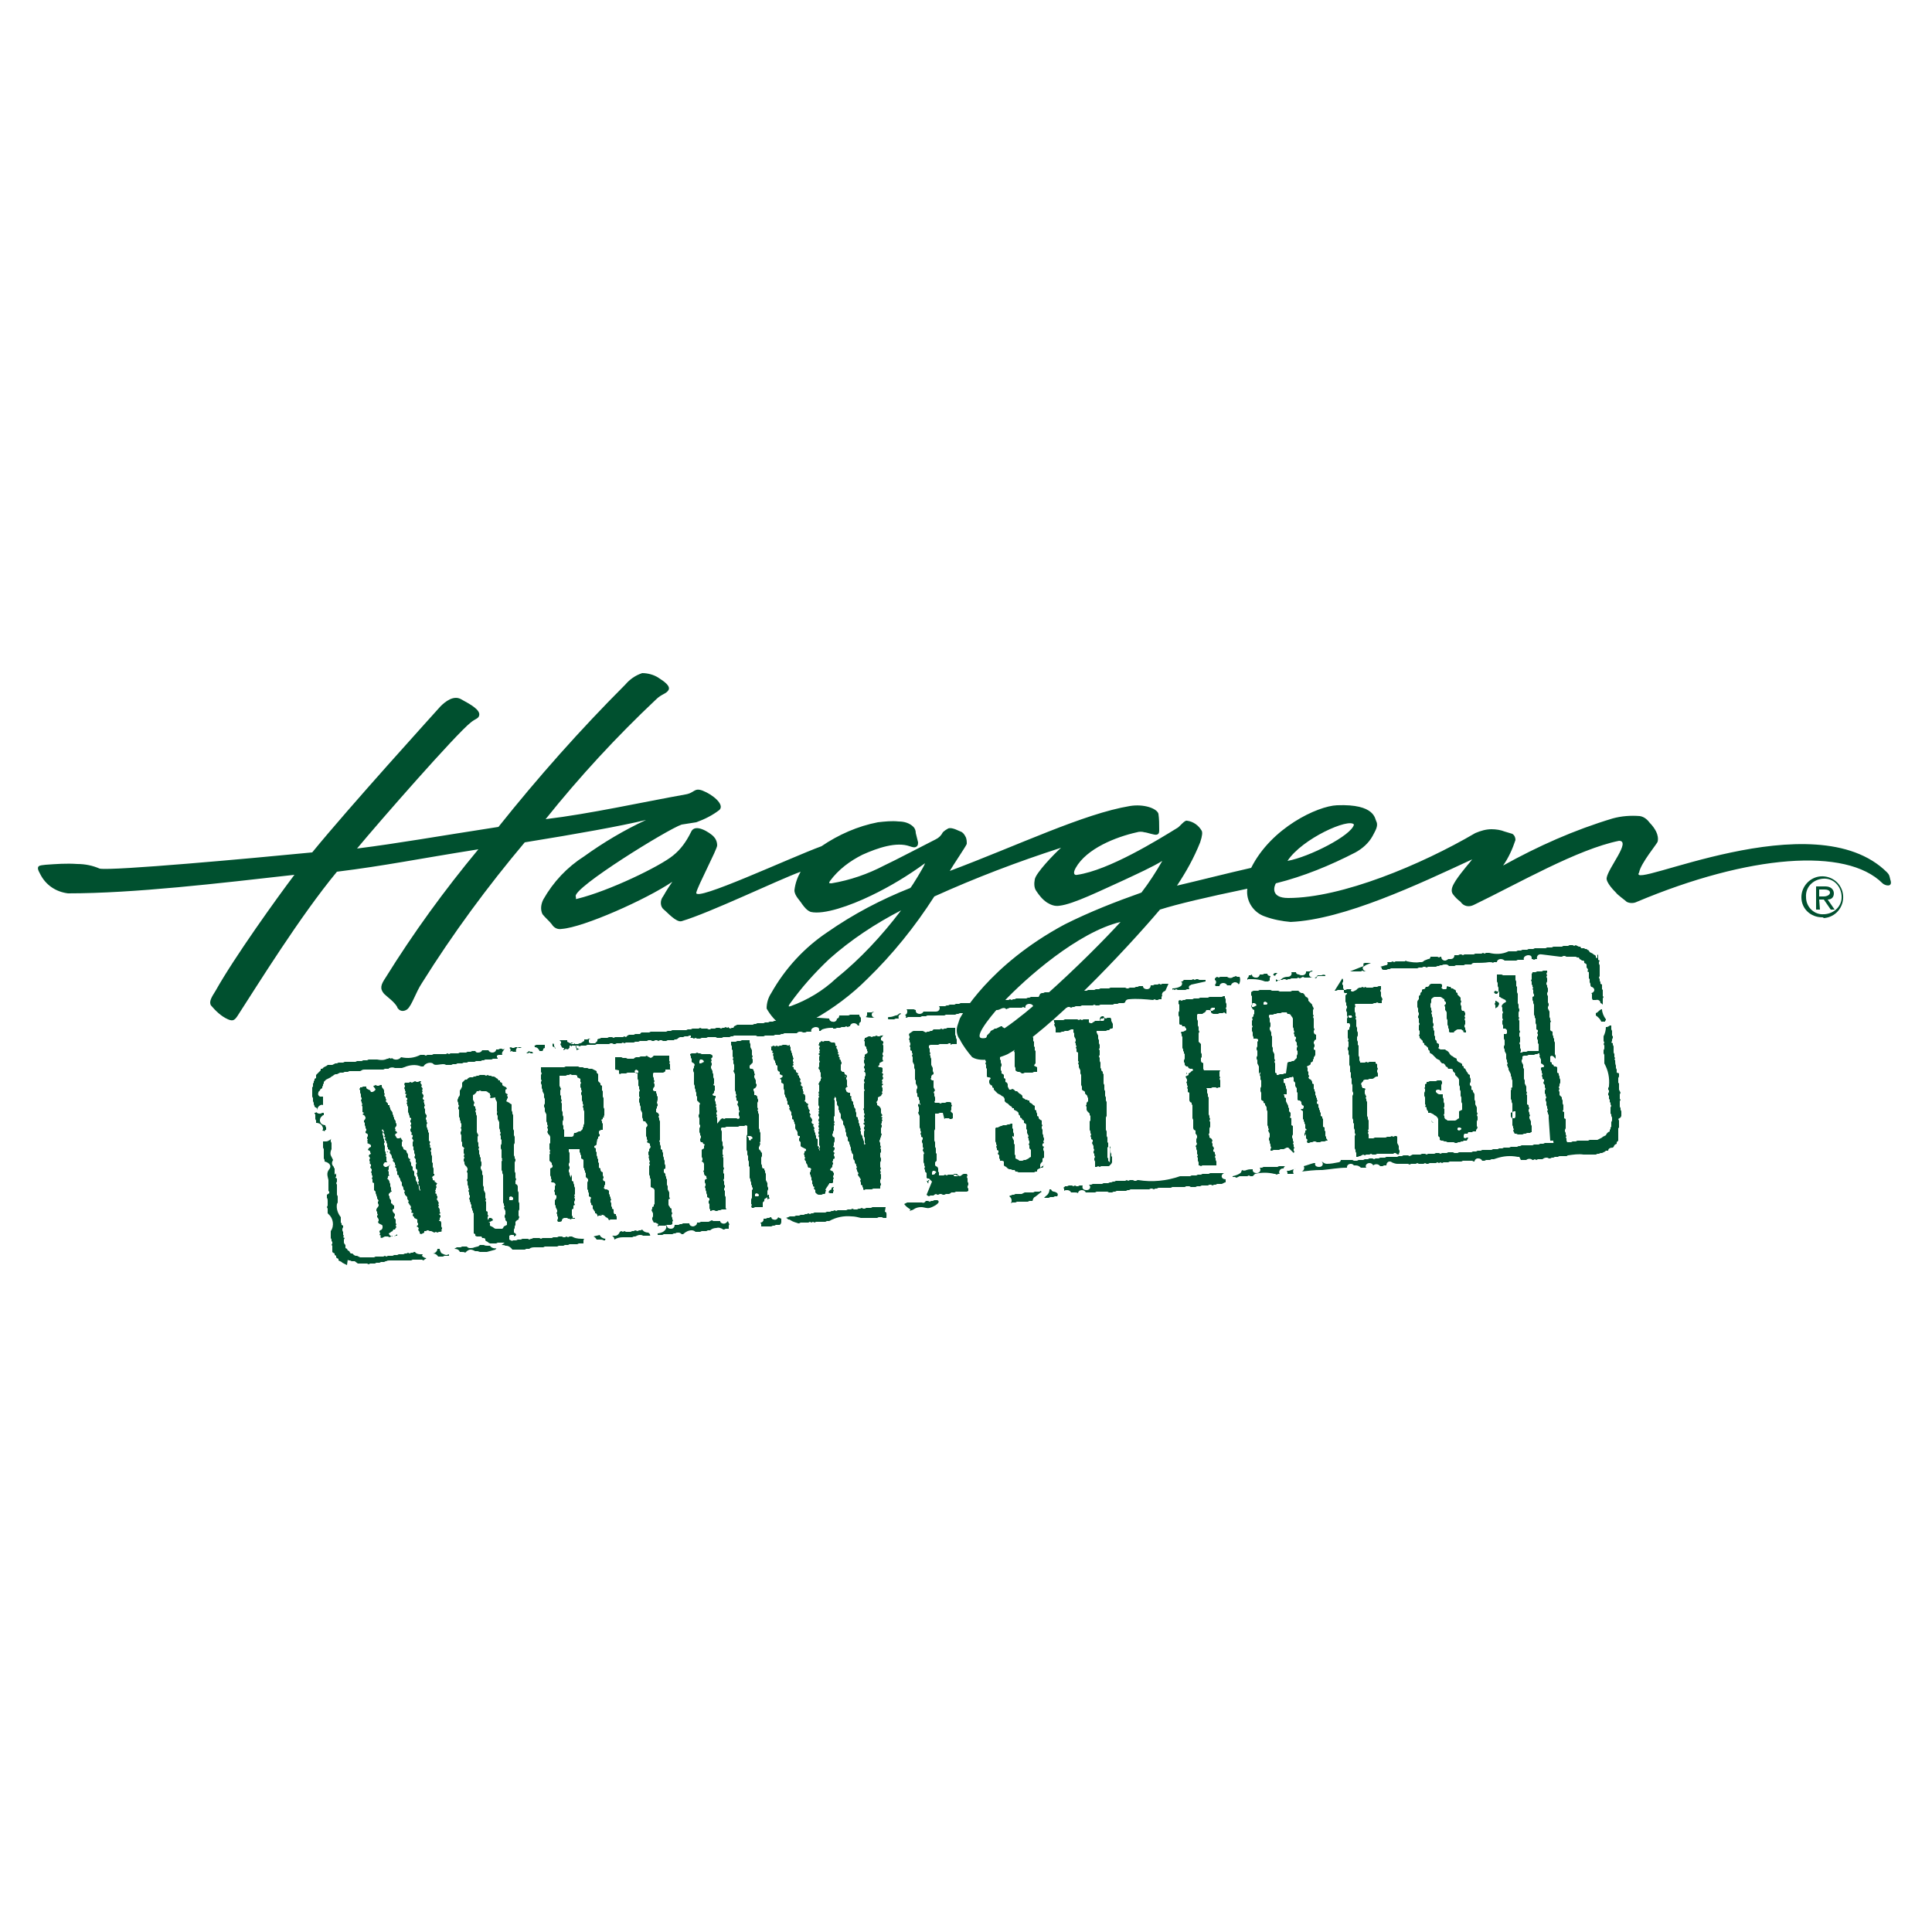 <?xml version="1.0" encoding="utf-8"?>
<!-- Generator: Adobe Illustrator 21.1.0, SVG Export Plug-In . SVG Version: 6.00 Build 0)  -->
<svg version="1.1" id="Layer_1" xmlns="http://www.w3.org/2000/svg" xmlns:xlink="http://www.w3.org/1999/xlink" x="0px" y="0px"
	 viewBox="0 0 250 250" style="enable-background:new 0 0 250 250;" xml:space="preserve">
<style type="text/css">
	.st0{fill:#00502F;}
</style>
<title>Grocery</title>
<path class="st0" d="M50.2,147.9L50.2,147.9z"/>
<polygon class="st0" points="50,149.1 50.2,149.1 50.2,149 "/>
<polygon class="st0" points="47.4,143.8 47.5,143.8 47.4,143.8 "/>
<polygon class="st0" points="50.4,150.8 50.3,151 50.3,151.2 50.3,151.3 50.2,151.5 50.3,151.6 50.3,151.8 50.3,152 50.4,152.1 
	50.2,152.2 50.2,152.4 50.1,152.5 50.2,152.6 50.3,152.7 50.4,152.9 50.4,153 50.5,153.2 50.5,153.4 50.5,153.5 50.6,153.7 
	50.6,153.8 50.6,154 50.7,154.2 50.6,154.2 50.4,154.4 50.3,154.5 50.3,154.7 50.4,154.8 50.4,155 50.5,155.2 50.6,155.3 
	50.6,155.5 50.6,155.7 50.8,155.8 50.8,155.9 51,156 51,156.2 51,156.4 50.8,156.5 50.8,156.7 50.9,156.9 51,157 51.1,157.1 
	51.1,157.3 51,157.5 51,157.6 51.2,157.8 51.2,157.9 51.2,158.1 51.2,158.3 51.3,158.4 51.2,158.6 51.3,158.8 51.2,158.9 
	51.1,159.1 50.9,159.1 50.8,159.3 50.6,159.4 50.5,159.5 50.3,159.6 50.4,159.8 50.5,159.9 50.8,160 50.8,159.9 50.6,160 
	50.4,160.1 50.2,160 50,160 49.8,160 49.6,160.1 49.4,160.2 49.2,160.1 49.3,159.9 49.1,159.8 49.2,159.6 49.1,159.4 49.1,159.3 
	49.2,159.2 49.4,159.1 49.5,158.9 49.5,158.8 49.5,158.6 49.4,158.5 49.2,158.4 49,158.3 48.9,158.1 49,158 49,157.8 48.9,157.6 
	48.8,157.5 48.8,157.3 48.9,157.2 48.8,157 48.8,156.8 48.7,156.7 48.7,156.5 48.8,156.3 48.9,156.2 49,156 49,155.9 48.9,155.7 
	48.9,155.5 49,155.4 48.9,155.2 48.8,155.1 48.8,154.9 48.7,154.7 48.7,154.6 48.6,154.4 48.6,154.2 48.5,154.1 48.4,154 
	48.4,153.8 48.4,153.6 48.4,153.5 48.4,153.3 48.4,153.1 48.2,153 48.2,152.8 48.2,152.6 48.1,152.5 48.2,152.3 48.2,152.2 
	48.1,152 48.1,151.8 48,151.7 48.1,151.5 48.1,151.3 48,151.2 47.9,151 48,150.9 48,150.7 47.8,150.5 47.9,150.4 47.8,150.2 
	47.8,150 47.9,149.9 47.8,149.7 47.7,149.6 47.8,149.4 48,149.3 47.9,149.1 47.9,149 47.8,148.9 47.6,148.8 47.7,148.6 47.8,148.5 
	48,148.4 48,148.2 47.9,148.1 47.7,148 47.5,147.9 47.6,147.8 47.5,147.6 47.6,147.5 47.5,147.3 47.5,147.2 47.6,147 47.6,146.8 
	47.5,146.7 47.3,146.6 47.3,146.4 47.4,146.3 47.4,146.1 47.3,146 47.3,145.8 47.2,145.6 47.2,145.5 47.2,145.3 47.1,145.2 
	47.1,145 47.2,144.9 47.3,144.7 47.3,144.6 47.2,144.4 47.1,144.3 46.9,144.2 47.1,144 46.9,143.9 46.9,143.7 46.9,143.5 
	46.9,143.4 46.9,143.2 46.8,143 46.9,142.9 46.8,142.7 46.8,142.6 46.7,142.4 46.8,142.2 46.8,142.1 46.7,141.9 46.7,141.7 
	46.7,141.6 46.6,141.4 46.6,141.2 46.6,141.1 46.5,140.9 46.6,140.8 46.6,140.7 46.8,140.7 47,140.6 47.2,140.6 47.4,140.6 
	47.4,140.8 47.5,140.9 47.7,141 47.9,141.1 48,141.3 48.2,141.3 48.4,141.2 48.5,141.1 48.6,141 48.5,140.8 48.4,140.7 48.3,140.5 
	48.4,140.5 48.6,140.4 48.8,140.5 49,140.5 49.2,140.4 49.4,140.4 49.4,140.6 49.5,140.8 49.6,140.9 49.7,141.1 49.7,141.2 
	49.7,141.4 49.8,141.6 49.7,141.7 49.8,141.9 49.9,142 49.9,142.2 50,142.3 49.9,142.5 50.1,142.7 50.2,142.8 50.2,143 50.4,143 
	50.4,143.2 50.5,143.4 50.5,143.5 50.6,143.7 50.7,143.8 50.8,144 50.8,144.2 50.9,144.3 50.9,144.5 51,144.6 51,144.8 51.1,144.9 
	51.2,145.1 51.2,145.3 51.3,145.4 51.3,145.6 51.3,145.7 51.2,145.8 51.1,146 51.2,146.2 51.1,146.3 51.3,146.4 51.4,146.6 
	51.2,146.7 51.1,146.9 51.2,147 51.3,147.2 51.4,147.3 51.7,147.3 51.8,147.2 51.9,147.3 52,147.5 52.1,147.6 52,147.8 52,147.9 
	52,148.1 52,148.3 52.1,148.4 52.2,148.6 52.2,148.7 52.4,148.8 52.6,148.9 52.6,149.1 52.7,149.2 52.8,149.4 52.8,149.5 
	52.8,149.7 52.9,149.9 53.1,150 53,150.2 53.1,150.3 53.2,150.5 53.2,150.6 53.2,150.8 53.4,151 53.4,151.1 53.4,151.3 53.4,151.4 
	53.6,151.6 53.6,151.7 53.6,151.9 53.6,152.1 53.7,152.2 53.8,152.4 53.8,152.5 53.8,152.7 53.9,152.9 54,153 54,153.2 54.1,153.3 
	54.2,153.5 54.2,153.6 54.2,153.8 54.3,154 54.3,154.1 54.4,154 54.3,153.8 54.3,153.6 54.3,153.5 54.1,153.3 54.2,153.2 54.1,153 
	54.2,152.8 54.2,152.7 54.1,152.5 54.1,152.3 54,152.2 54,152 53.9,151.9 54,151.7 54,151.5 54,151.4 53.8,151.2 53.8,151 
	53.8,150.9 53.8,150.7 53.9,150.5 53.8,150.4 53.8,150.2 53.8,150 53.7,149.9 53.6,149.7 53.7,149.6 53.7,149.4 53.6,149.2 
	53.6,149.1 53.6,148.9 53.5,148.8 53.5,148.6 53.5,148.4 53.4,148.3 53.4,148.1 53.4,147.9 53.4,147.8 53.5,147.6 53.4,147.4 
	53.3,147.3 53.4,147.1 53.4,146.9 53.2,146.8 53.3,146.6 53.2,146.5 53.1,146.3 53.1,146.1 53.2,146 53.2,145.8 53.1,145.6 
	53.2,145.5 53.2,145.3 53.1,145.2 53.1,145 53.2,144.8 53.2,144.7 53,144.6 53,144.4 52.9,144.2 52.9,144.1 52.8,143.9 52.8,143.7 
	52.8,143.6 52.8,143.4 52.8,143.2 52.7,143.1 52.7,142.9 52.6,142.8 52.7,142.6 52.6,142.4 52.7,142.3 52.7,142.1 52.5,142 
	52.5,141.8 52.6,141.6 52.4,141.5 52.5,141.3 52.4,141.1 52.4,141 52.3,140.8 52.4,140.6 52.4,140.5 52.3,140.3 52.4,140.1 
	52.5,140.1 52.7,140.1 52.9,140.1 53.1,140 53.3,140.1 53.5,140 53.7,139.9 53.9,140 54.1,140 54.3,139.9 54.5,139.9 54.4,140.1 
	54.5,140.3 54.6,140.4 54.5,140.6 54.6,140.7 54.7,140.9 54.6,141.1 54.7,141.2 54.6,141.4 54.7,141.6 54.8,141.7 54.8,141.9 
	54.7,142.1 54.7,142.2 54.9,142.4 54.8,142.6 54.9,142.7 54.9,142.9 55,143 54.9,143.2 54.9,143.4 55,143.5 55,143.7 55,143.9 
	55,144 55.1,144.2 55.2,144.3 55.2,144.5 55.1,144.7 55.1,144.8 55.2,145 55.2,145.2 55.3,145.3 55.2,145.5 55.2,145.7 55.2,145.8 
	55.3,146 55.3,146.1 55.4,146.3 55.4,146.5 55.5,146.6 55.5,146.8 55.5,147 55.5,147.1 55.5,147.3 55.5,147.4 55.5,147.6 
	55.7,147.8 55.6,147.9 55.6,148.1 55.7,148.3 55.6,148.4 55.8,148.6 55.8,148.8 55.7,148.9 55.8,149.1 55.8,149.2 55.8,149.4 
	55.9,149.6 55.9,149.7 55.9,149.9 55.9,150.1 55.9,150.2 55.9,150.4 56,150.5 56,150.7 56,150.9 56,151 56.1,151.2 56.1,151.4 
	56.1,151.5 56.1,151.7 56.1,151.9 56.2,151.9 56.2,152.1 56,152.2 55.9,152.4 56,152.5 56,152.7 56.3,152.8 56.2,152.9 56.4,153 
	56.6,153.2 56.4,153.2 56.4,153.2 56.4,153.1 56.4,153.1 56.5,153.1 56.5,153.3 56.4,153.4 56.5,153.6 56.4,153.8 56.4,153.9 
	56.3,154.1 56.4,154.2 56.3,154.4 56.5,154.5 56.5,154.7 56.6,154.8 56.6,155 56.5,155.2 56.6,155.3 56.7,155.5 56.8,155.7 
	56.7,155.8 56.8,156 56.7,156.2 56.8,156.3 56.9,156.5 56.9,156.7 56.9,156.8 57,157 56.8,157.1 57,157.3 57,157.5 56.9,157.6 
	56.9,157.8 56.8,158 57,158 57.1,158.2 57.1,158.4 57.1,158.5 57.1,158.7 57.2,158.9 57.2,159 57.1,159.2 57.2,159.3 57,159.4 
	56.8,159.4 56.6,159.5 56.4,159.4 56.2,159.5 56,159.4 55.8,159.3 55.6,159.3 55.4,159.2 55.3,159.2 55.1,159.3 54.9,159.3 
	54.9,159.5 54.7,159.6 54.5,159.7 54.3,159.6 54.3,159.4 54.2,159.3 54.1,159.1 54.2,159 54.1,158.8 53.9,158.7 54.1,158.5 
	54.1,158.3 54,158.2 54,158 54,157.8 53.8,157.7 53.6,157.6 53.6,157.5 53.4,157.3 53.4,157.2 53.5,157 53.2,156.9 53.3,156.7 
	53.2,156.5 53.1,156.4 53.2,156.2 53.1,156 53,155.9 52.9,155.7 52.8,155.6 52.9,155.4 52.8,155.3 52.7,155.1 52.7,154.9 
	52.6,154.8 52.4,154.6 52.4,154.5 52.3,154.3 52.4,154.1 52.3,154 52.2,153.9 52.2,153.7 52.1,153.5 52,153.4 52,153.2 52,153 
	51.9,152.9 51.8,152.7 51.8,152.6 51.7,152.4 51.6,152.3 51.6,152.1 51.4,152 51.4,151.8 51.4,151.6 51.3,151.5 51.3,151.3 
	51.3,151.2 51.1,151 51.2,150.8 51.1,150.7 51.1,150.5 51,150.4 50.8,150.2 50.9,150.1 50.8,149.9 50.7,149.8 50.7,149.6 
	50.6,149.4 50.5,149.3 50.4,149.1 50.5,149 50.4,148.8 50.2,148.7 50.2,148.5 50.1,148.4 50.1,148.2 50.1,148 50,147.9 50,147.7 
	49.9,147.6 49.8,147.4 49.9,147.2 49.7,147.1 49.8,146.9 49.7,146.7 49.6,146.6 49.7,146.4 49.6,146.3 49.5,146.1 49.4,146 
	49.4,146 49.5,146.1 49.4,146.3 49.6,146.5 49.5,146.6 49.5,146.8 49.6,147 49.6,147.1 49.6,147.3 49.7,147.4 49.7,147.6 
	49.8,147.8 49.7,147.9 49.7,148.1 49.8,148.3 49.8,148.4 49.8,148.6 49.8,148.8 49.8,148.9 49.9,149.1 49.9,149.3 50,149.4 
	49.9,149.6 50,149.7 50,149.9 50,150.1 50,150.2 50.1,150.4 49.8,150.4 49.7,150.5 49.6,150.7 49.6,150.8 49.8,151 50,151 
	50.2,150.9 50.4,150.8 50.5,150.7 50.4,150.7 50.5,150.7 50.5,150.8 50.4,150.8 50.4,150.7 "/>
<polygon class="st0" points="51.4,159.7 51.4,159.9 51.2,159.9 51,160 51,160 51.1,159.9 51.3,159.8 "/>
<polygon class="st0" points="77.9,157.3 77.7,157.3 77.5,157.3 77.3,157.4 77.3,157.2 77.2,157.1 77.1,156.9 77.1,156.9 77.4,156.9 
	77.5,157 77.7,157.1 77.8,157.2 "/>
<path class="st0" d="M63.2,157.9v0.2h0.2l0.2-0.1l0.2-0.1l-0.1-0.2l-0.2-0.1h-0.2l-0.1,0.2L63.2,157.9z M65.9,155.1v0.2h0.2h0.2
	l0.1-0.1V155l-0.1-0.1l-0.2-0.1l-0.2,0.1L65.9,155.1L65.9,155.1z M63.5,142.1l-0.1-0.1l0.1-0.2l-0.1-0.1v-0.2l-0.2-0.1l-0.1-0.1
	l-0.2-0.1h-0.2h-0.2h-0.2l-0.2-0.1l-0.2,0.1h-0.2l-0.1,0.2l-0.1,0.1l-0.1,0.1l-0.2,0.1v0.2v0.2v0.2l0.1,0.2l0.1,0.2l-0.1,0.2v0.2
	l0.2,0.1v0.2l0.1,0.2l-0.1,0.2l0.1,0.2v0.2l0.1,0.2v0.3v0.2v0.2v0.2v0.2v0.2v0.2v0.2v0.2v0.2l0.1,0.2l0.1,0.2l-0.1,0.2v0.2v0.2v0.2
	l0.1,0.2v0.2v0.2l0.1,0.2l-0.1,0.2l0.1,0.2v0.2v0.2l0.1,0.2v0.2l0.1,0.1v0.2v0.2l0.1,0.2v0.2v0.2l-0.1,0.2v0.2l0.1,0.2l0.1,0.2v0.2
	v0.2l0.1,0.1v0.2v0.2v0.2v0.2v0.5l0.1,0.2v0.2v0.2l0.1,0.2l0.1,0.2v0.2v0.2v0.2l0.1,0.2l-0.1,0.2l0.1,0.1v0.2v0.2v0.2v0.2v0.2v0.2
	l0.2,0.1v0.2v0.2l0.1,0.1l-0.1,0.2v0.2l0.1,0.2v0.2l0.2,0.1v0.2v0.2l0.2,0.1l0.2,0.1l0.1,0.1l0.2,0.1h0.2h0.2h0.2h0.2H65l0.1-0.1
	l0.1-0.2l0.2-0.1l0.2-0.1v-0.2v-0.2l-0.2-0.2v-0.2l-0.1-0.2v-0.2l0.1-0.2v-0.2v-0.2l-0.1-0.2l-0.1-0.2l0.1-0.2l-0.1-0.1v-0.2
	l-0.1-0.2v-0.2v-0.3v-0.2v-0.2v-0.7V152l-0.1-0.2v-0.2l-0.1-0.2v-0.2v-0.5v-0.2v-0.2l0.1-0.2l-0.1-0.1L65,150l-0.1-0.2v-0.2v-0.5
	V149v-0.2l-0.1-0.2v-0.2v-0.2l0.1-0.2V148v-0.2v-0.2v-0.1l-0.1-0.1v-0.2v-0.2l-0.1-0.2l0.1-0.2l-0.1-0.2v-0.2l-0.1-0.2v-0.2v-0.2
	v-0.2v-0.2l-0.1-0.2l-0.1-0.2v-0.2v-0.2l-0.1-0.2v-0.2l0.1-0.2v-0.2v-0.2V144l-0.1-0.2v-0.2v-0.2v-0.2v-0.2V143v-0.2v-0.2l-0.1-0.2
	l-0.1-0.2v-0.2L63.5,142.1z M65.6,140.9l-0.2,0.1v0.2v0.2l0.1,0.1l0.2,0.1l-0.1,0.2l0.1,0.1v0.2l-0.1,0.1v0.1l-0.1,0.2l0.2,0.1
	l0.2,0.1l0.1,0.1l0.2,0.1v0.2v0.2v0.4l0.1,0.2v0.2l0.1,0.2v0.2v0.2v0.2v0.2v0.2v0.2v0.2v0.2v0.2l0.1,0.2v0.2v0.2v0.2l0.1,0.2v0.2
	v0.2v0.2v0.2l-0.1,0.2v0.2v0.2v0.2v0.2v0.2v0.2v0.2l0.1,0.2v0.2l0.1,0.1v0.2l-0.1,0.2v0.2v0.2v0.3v0.2v0.2v0.1l0.1,0.2v0.2v0.2v0.2
	l0.1,0.2l-0.1,0.2v0.2v0.2l0.2,0.1l0.1,0.2v0.2v0.2v0.2l0.1,0.2v0.2v0.2v0.2v0.2v0.2v0.2l0.1,0.2v0.2v0.2v0.2v0.2l-0.1,0.2v0.2v0.2
	v0.2l0.1,0.2l-0.1,0.2v0.1l-0.2,0.1l-0.1,0.1l-0.1,0.1v0.2v0.2l-0.1,0.2v0.2l-0.1,0.2v0.2v0.2l0.2,0.1l0.1,0.2l-0.1,0.1l-0.2,0.1
	v-0.2h-0.4l-0.2,0.1v0.2v0.1v0.2l0,0l0.6,0.3h-0.2h-0.2l-0.2,0.1h-0.2h-0.2h-0.2H65h-0.2h-0.2h-0.2l-0.2,0.1h-0.2h-0.2h-0.2h-0.2
	l-0.2-0.1l-0.1-0.1l-0.2-0.1l-0.1-0.1v-0.2l-0.2-0.1h-0.2l-0.1-0.2h-0.2h-0.2h-0.2l-0.2-0.1v-0.2l-0.2-0.1V157l-0.1-0.1v-0.2
	l-0.1-0.1v-0.2l-0.1-0.1v-0.2v-0.2l-0.1-0.1v-0.2l-0.1-0.1v-0.2l-0.1-0.2l0.1-0.2v-0.2l-0.1-0.1v-0.3l-0.1-0.2l0.1-0.2l-0.1-0.2
	v-0.2l-0.1-0.2v-0.2v-0.2l-0.1-0.2l0.1-0.2v-0.2v-0.2v-0.2v-0.2V152v-0.2l-0.1-0.2l0.1-0.2v-0.2l-0.1-0.2V151l-0.1-0.1l-0.1-0.1
	l-0.1-0.2v-0.2l-0.1-0.2v-0.2l0.1-0.2l-0.1-0.2l0.1-0.2l-0.1-0.2v-0.2v-0.2L60,149v-0.1v-0.2l0.1-0.1l-0.1-0.1l-0.1-0.1l-0.1-0.1
	V148v-0.2l-0.1-0.1v-0.2v-0.2v-0.2v-0.2l-0.1-0.2v-0.2l0.1-0.2v-0.2l-0.1-0.2v-0.2V146l0.1-0.2v-0.2v-0.2l-0.1-0.1v-0.2l-0.1-0.2
	v-0.2l-0.1-0.2v-0.2v-0.2V144v-0.2v-0.2l-0.1-0.1v-0.2l0.1-0.2l-0.1-0.2v-0.2l-0.1-0.2v-0.2l0.1-0.2v-0.1l0.1-0.1l0.1-0.2v-0.2v-0.2
	v-0.2l0.1-0.1l0.1-0.2l0.1-0.2v-0.2v-0.2v-0.1l0.1-0.1l0.1-0.1l0.1-0.1l0.1-0.1h0.2l0.1-0.1l0.1-0.1l0.2-0.1h0.2h0.2l0.1-0.1h0.2
	l0.2-0.1h0.2l0.2-0.1h0.2h0.2h0.2l0.2,0.1l0.2-0.1l0.2,0.1h0.2l0.2,0.1h0h0.2l0.2,0.1l0.1,0.1l0.2,0.1l0.1,0.2h0.2v0.2l0.2,0.1
	l0.1,0.1v0.2l0.1,0.1l0.2,0.1l0.2,0.1L65.6,140.9z"/>
<path class="st0" d="M86.9,138.6L86.9,138.6L86.9,138.6l-0.1-0.1l-0.1-0.1h-0.2h-0.2h-0.2v0.2l-0.1,0.1l-0.2,0.1h-0.2h-0.2h-0.2H85
	h-0.2h-0.2l-0.1,0.1v0.2v0.2l0.1,0.2v0.2l0.1,0.2l-0.1,0.2l0.1,0.2v0.1v0.2l-0.1,0.1l-0.1,0.2v0.2l0.2,0.1h0.2v0.2l0.1,0.2v0.2
	l0.1,0.1v0.2v0.2l-0.1,0.4l0.1,0.2v0.2l-0.1,0.1v0.2l-0.1,0.1v0.2v0.2l0.2,0.1l0.1,0.1l0.1,0.2l-0.1,0.2l0.1,0.2v0.2l0.1,0.2v0.3
	v0.2v0.2v0.2v0.2v0.2v0.2v0.2v0.2v0.3v0.2l-0.1,0.2l0.1,0.1v0.1v0.2l0.1,0.2v0.2v0.2l0.2,0.1v0.2l0.1,0.2v0.2v0.2l0.1,0.2v0.2
	l0.1,0.2v0.2v0.2l0.1,0.2v0.2v0.2l-0.2,0.1v0.2v0.2l0.1,0.1l0.1,0.1v0.2l0.1,0.2v0.1v0.1l0.1,0.1v0.2v0.5l0.1,0.2v0.2v0.2l0.1,0.2
	l0.1,0.2v0.2v0.2v0.2l0.1,0.2l-0.2,0.1v0.2v0.3v0.2l0.1,0.2l0.1,0.1v0.1l0.2,0.1v0.2v0.2l0.1,0.2l-0.1,0.2v0.2l0.1,0.2v0.2l0.1,0.1
	l-0.1,0.2v0.3l-0.2,0.1h-0.2h-0.3l-0.2,0.1h-0.2h-0.2h-0.2h-0.2l-0.2,0.1l0,0v-0.1l0.1-0.2l-0.2-0.1l-0.2-0.1h-0.2l-0.1-0.2
	l-0.1-0.2v-0.2l0.1-0.2v-0.2v-0.2l-0.1-0.2l-0.1-0.2l0.1-0.2v-0.2l0.2-0.1v-0.2l0.1-0.1V154l-0.1-0.2l-0.2-0.1l-0.2-0.1v-0.1v-0.7
	v-0.2l-0.1-0.2v-0.2l-0.1-0.2v-0.2v-0.3v-0.2v-0.2v-0.2l0.1-0.2l-0.1-0.2l0.1-0.2l-0.1-0.2v-0.2v-0.2l-0.1-0.1L84,150v-0.2v-0.2
	l-0.1-0.2v-0.2v-0.2L84,149v-0.2v-0.1l0.1-0.1l0.1-0.2l-0.1-0.2v-0.2l-0.2-0.1l-0.2-0.1l0.1-0.2l-0.1-0.2v-0.2l-0.1-0.2v-0.2v-0.2
	v-0.2v-0.1v-0.2v-0.2l0.1-0.1l0.1-0.2l-0.1-0.2l-0.1-0.1l-0.1-0.2h-0.2l-0.1-0.1v-0.2l-0.1-0.2V145v-0.2v-0.2v-0.2v-0.2v-0.2V144
	l-0.1-0.2l-0.1-0.2v-0.2v-0.2l-0.1-0.2V143v-0.2l-0.1-0.2v-0.2v-0.2l0.1-0.2l-0.1-0.1v-0.2v-0.2v-0.2l0.1-0.2l-0.1-0.2v-0.3
	l-0.1-0.1v-0.2v-0.2v-0.3l-0.1-0.2v-0.2v-0.2v-0.2v-0.2h-0.1h-0.2H82h-0.2h-0.2h-0.2h-0.2l-0.2,0.1h-0.2h-0.4l-0.2,0.1l-0.1-0.1
	v-0.2v-0.2l-0.5-0.1v-0.2v-0.2v-0.2v-0.2v-0.2v-0.2v-0.2v-0.2h0.1H80h0.2h0.2l0.2,0.1h0.2H81l0.2,0.1h0.2h0.2h0.2H82l0.1-0.1
	l0.2-0.1h0.2h0.2l0.2-0.1h0.2h0.4l0.2-0.1l0.1,0.1l0.2,0.1l0.2,0.1l0.2-0.1l0.1-0.1l0.1-0.1h0.2h0.2h0.2h0.2h0.2h0.2h0.2h0.2h0.2
	h0.2v0.1v0.2v0.2v0.2l0.1,0.1l-0.1,0.2l0.1,0.1v0.2v0.2v0.2l0.1,0.2l0,0l0,0L86.9,138.6z M82.1,138.6l0.1,0.2l0.2,0.1l0.2-0.1v-0.1
	v-0.1l-0.1-0.1l-0.2-0.1l-0.1,0.1L82.1,138.6z"/>
<path class="st0" d="M74.3,146.6h0.2l0.2-0.1l0.2-0.1h0.2l0.1-0.1l0.1-0.1l0.1-0.1v-0.2l0.1-0.1v-0.2l0.1-0.2v-0.2v-0.2v-0.2v-0.2
	v-0.2v-0.2v-0.2v-0.2l-0.1-0.2v-0.2l-0.1-0.2l0.1-0.2l-0.1-0.2v-0.2l-0.1-0.2v-0.2v-0.2v-0.2l-0.1-0.2v-0.2l0.1-0.2l-0.1-0.2v-0.2
	l-0.1-0.1v-0.2v-0.2l0.1-0.2l-0.1-0.1v-0.2v-0.2l-0.2-0.1l-0.2-0.1v-0.2l-0.2-0.1h-0.2h-0.2H74l-0.2-0.1l-0.2,0.1h-0.2l-0.2,0.1
	h-0.4h-0.2h-0.2v0.1v0.2v0.2v0.2v0.2v0.2v0.2l0.1,0.2l0.1,0.2l-0.1,0.2v0.2v0.2v0.2l0.1,0.1v0.2v0.2l0.1,0.2l-0.1,0.2l0.1,0.2v0.2
	v0.3v0.2v0.2l0.1,0.2v0.2v0.2l0.1,0.2v0.2v0.2l-0.1,0.2v0.2v0.2l0.1,0.2v0.2v0.2l0.1,0.1v0.2v0.2v0.2v0.2v0.1h0.4h0.2h0.2h0.2
	l0.2-0.1L74.3,146.6z M74.4,157.7h-0.2H74l-0.2,0.1l-0.1-0.1h-0.2l-0.1-0.1h-0.2h-0.2l-0.2,0.1l-0.1,0.2v0.1l-0.2,0.1h-0.2h-0.1
	l-0.1-0.2l0.1-0.2v-0.2l-0.1-0.2v-0.2l-0.1-0.1l0.1-0.2v-0.2l-0.1-0.2l-0.1-0.2v-0.2V156l-0.1-0.1v-0.2v-0.2v-0.2l0.1-0.1l0.1-0.2
	V155v-0.1v-0.2l-0.2-0.1v-0.3l-0.1-0.2l0.1-0.2v-0.2v-0.2l0.1-0.2l-0.1-0.2l-0.2-0.1h-0.2l-0.1-0.1l0.1-0.2l-0.1-0.2v-0.2l-0.1-0.2
	v-0.2v-0.3v-0.2v-0.2l0.2-0.1l0.1-0.1v-0.2V151v-0.2l-0.1-0.1v-0.2l-0.1-0.1l-0.1-0.1l-0.1-0.1v-0.2v-0.2v-0.2v-0.2l0.1-0.2
	l-0.1-0.1l0.1-0.2l-0.1-0.2v-0.2v-0.2v-0.2v-0.2V148l0.1-0.1v-0.2v-0.2v-0.2v-0.2l-0.1-0.2l-0.1-0.1l-0.1-0.1v-0.1l-0.1-0.1l0.1-0.2
	v-0.2l-0.1-0.2l0.1-0.2l-0.1-0.2v-0.2l-0.1-0.2v-0.2v-0.3v-0.2v-0.2l-0.1-0.2l-0.1-0.2v-0.2v-0.2l-0.1-0.2v-0.2l0.1-0.2v-0.2v-0.2
	v-0.2l-0.1-0.2v-0.2v-0.2v-0.2v-0.2V142v-0.2v-0.2l-0.1-0.2l-0.1-0.2v-0.2V141l-0.1-0.2v-0.2v-0.2l-0.1-0.2v-0.2V140l0.1-0.2
	l-0.1-0.1v-0.2v-0.2v-0.2l0.1-0.2l-0.1-0.2v-0.2v-0.2v-0.2h0.2h0.2h0.4h0.2H71h0.2h0.2h0.2h0.2H72h0.2h0.2h0.2h0.2H73l0.2-0.1h0.2
	h0.2h0.2H74h0.2h0.2h0.2h0.2l0.2,0.1h0.2h0.2l0.2,0.1h0.2h0.2l0.2,0.1h0.2h0.2l0.2,0.1l0.2,0.1l0.2,0.1v0.2l0.1,0.1l0.1,0.1v0.3v0.2
	v0.2v0.2l0.1,0.1l0.1,0.1l0.1,0.1v0.2l0.2,0.1v0.2v0.2v0.2l0.1,0.1v0.3v0.2v0.2l0.1,0.2v0.2v0.2v0.2v0.2v0.2v0.2l0.1,0.2v0.2v0.2
	v0.2v0.2l-0.1,0.2l0.1,0.1l0,0h-0.2v0.2l-0.2,0.1l0.1,0.2v0.2l0.1,0.1v0.1v0.3v0.2v0.2h-0.2l-0.2,0.1l-0.1,0.1v0.2v0.1l0.1,0.1v0.2
	l-0.2,0.1v0.2l-0.1,0.1l-0.1,0.5v0.2l-0.1,0.1l-0.2,0.1v0.2l0.2,0.1v0.2v0.2l0.1,0.1v0.2v0.2l0.1,0.2v0.2l0.1,0.1v0.2v0.2l0.1,0.1
	v0.2v0.2v0.2l0.2,0.1v0.2l0.1,0.2l0.2,0.1v0.2v0.2l0.1,0.2v0.1l-0.1,0.2l0.1,0.2l0.2,0.1v0.2v0.2l-0.1,0.1v0.2l-0.1,0.1l0.1,0.1
	l0.1,0.1h0.2l0.2,0.1l0.1,0.1v0.2v0.2l0.1,0.1v0.2l0.1,0.1v0.2l0.1,0.1l-0.1,0.2v0.1l0.1,0.2v0.2v0.2l0.1,0.1v0.2l0.2,0.1v0.1v0.3
	l0.1,0.2h0.2v0.2l0.1,0.1v0.2v0.2h-0.1H79l-0.2,0.1l-0.1-0.2l-0.1-0.1l-0.2-0.1l-0.1-0.1l-0.1-0.1l-0.2-0.1h-0.2l-0.1-0.1h-0.2h-0.2
	l-0.1-0.1h-0.2v-0.2l-0.1-0.1l-0.1-0.2l-0.1-0.1v-0.2v-0.2l-0.2-0.1v-0.2l-0.1-0.1v-0.2v-0.2l0.1-0.2l-0.1-0.1l-0.2-0.1v-0.2v-0.2
	l-0.1-0.2v-0.2l-0.1-0.1V153l0.1-0.2v-0.2l-0.1-0.1l-0.1-0.1l-0.1-0.1v-0.3v-0.2l-0.1-0.1v-0.2l-0.1-0.1v-0.2l-0.1-0.1v-0.2v-0.2
	v-0.2v-0.2v-0.2l-0.1-0.1l-0.2-0.1v-0.2v-0.2l-0.1-0.1v-0.2l-0.1-0.1v-0.2v-0.2h-0.1h-0.2h-0.2h-0.2H74h-0.2h-0.2v0.3l0.1,0.2v0.2
	v0.2v0.2v0.2v0.2v0.2l-0.1,0.2v0.2l0.1,0.2v0.2l-0.1,0.2v0.2l0.1,0.2v0.2l0.1,0.2v0.2L74,152v0.2v0.2v0.2v0.2l0.2,0.1v0.2l0.1,0.2
	v0.2l0.1,0.2v0.2v0.2v0.2v0.2l-0.1,0.2l0.1,0.1l-0.1,0.2l0.1,0.1v0.2l-0.1,0.2v0.2l0.1,0.2l-0.2,0.1v0.2v0.2l-0.2,0.1v0.2v0.2v0.2
	v0.2l0.1,0.1v0.2h0.3v0.2v0.2L74.4,157.7L74.4,157.7z"/>
<path class="st0" d="M90.5,137.4v0.2h0.2l0.2-0.1l0.2-0.1l-0.1-0.2l-0.2-0.1h-0.2l-0.1,0.2L90.5,137.4z M97.7,154.6v0.2h0.2h0.2
	l0.1-0.1v-0.1l-0.1-0.1l-0.2-0.1l-0.2,0.1L97.7,154.6L97.7,154.6z M93.3,144.8l0.2-0.1l0.2,0.1l0.2-0.1h0.2h0.2h0.6h0.2h0.2l0.2,0.1
	l0.2-0.1v-0.2l-0.1-0.2v-0.2V144l0.1-0.2l-0.1-0.2v-0.3l-0.1-0.2l-0.1-0.2l0.1-0.2v-0.2l-0.2-0.1v-0.3l-0.1-0.2l0.1-0.2l-0.1-0.2
	v-0.2l-0.1-0.2v-0.3v-0.2v-0.2v-0.2v-0.2v-0.2v-0.2v-0.2v-0.2v-0.2l-0.1-0.2l-0.1-0.2l0.1-0.2v-0.2v-0.2v-0.2l-0.1-0.2v-0.2v-0.2
	l-0.1-0.1l0.1-0.2l-0.1-0.2v-0.2v-0.2v-0.2v-0.2l-0.1-0.1v-0.2v-0.2l-0.1-0.2v-0.2v-0.2H95h0.2l0.2-0.1h0.2h0.2l0.2-0.1h0.2h0.2h0.2
	h0.2H97v0.3l0.1,0.2v0.2v0.2l0.1,0.2l0.1,0.2v0.2v0.2v0.2l0.1,0.2l-0.1,0.2l0.1,0.2v0.2v0.2l-0.1,0.1l-0.1,0.1l-0.1,0.1l-0.1,0.1
	v0.3l0.1,0.1h0.2l0.2,0.1v0.1l0.1,0.2v0.2l0.1,0.1l-0.1,0.2v0.2l0.1,0.2l0.1,0.2v0.2v0.2l0.1,0.1v0.2l-0.1,0.2l-0.1,0.1l-0.2,0.1
	v0.2l0.1,0.2v0.2v0.2h0.2l0.1,0.1l0.1,0.1v0.2l0.1,0.2v0.2l-0.1,0.2v0.2v0.2v0.2l0.1,0.2l-0.1,0.2l0.1,0.1v0.2l0.1,0.2v0.2v0.3v0.2
	v0.2v0.7v0.2l0.1,0.2v0.2l0.1,0.2v0.2v0.5v0.2v0.2l-0.1,0.2l0.1,0.1l-0.1,0.2v0.1l-0.1,0.1v0.1v0.2l0.1,0.1l0.1,0.1l0.1,0.2l0.1,0.1
	v0.2v0.2l-0.1,0.2v0.2v0.2v0.2v0.2l0.1,0.2v0.2l0.1,0.2h0.2v0.2l0.1,0.1v0.2l0.1,0.2v0.2v0.2v0.2v0.2l0.1,0.2l0.1,0.2v0.2v0.2
	l0.1,0.2v0.2l-0.1,0.2v0.2v0.2v0.2v0.2l-0.1,0.1l-0.2,0.1l-0.1,0.1v0.2l-0.1,0.1l-0.1,0.1v0.2v0.2v0.2h-0.2h-0.2h-0.2h-0.2h-0.2
	l-0.2,0.1h-0.2l-0.1-0.2l0.1-0.2l-0.1-0.1v-0.2v-0.2v-0.2l0.1-0.2V154l0.1-0.1v-0.2l-0.1-0.1v-0.2l-0.1-0.1v-0.2V153l-0.1-0.2v-0.2
	l-0.1-0.2v-0.2v-0.2V152v-0.2v-0.2v-0.2v-0.2v-0.2V151l-0.1-0.1v-0.2v-0.2v-0.2l-0.1-0.2V150v-0.2v-0.2l-0.1-0.2v-0.2v-0.2l-0.1-0.2
	v-0.2v-0.2v-0.2v-0.2v-0.2v-0.2v-0.2v-0.2v-0.2l0.1-0.2v-0.2v-0.2v-0.3v-0.2v-0.2l-0.2-0.1l-0.2,0.1h-0.2h-0.2h-0.2l-0.2,0.1h-0.2
	h-1.1h-0.2l-0.2,0.1h-0.4l-0.1,0.1v0.2l0.1,0.2v0.2v0.2v0.2v0.2v0.2v0.2l0.1,0.2v0.2v0.2l0.1,0.2v0.2l-0.1,0.2v0.2v0.2v0.2l0.1,0.1
	l-0.1,0.2l0.1,0.1v0.2v0.2v0.2v0.2v0.2v0.2l0.1,0.2l-0.1,0.2v0.2v0.2l0.1,0.1v0.2v0.2v0.2l-0.1,0.2l0.1,0.2v0.2v0.2l0.1,0.1v0.2
	l-0.1,0.2v0.2l0.1,0.1v0.6l0.1,0.2v0.2v0.2v0.2v0.2v0.2v0.2v0.2l0.1,0.2h-0.6l-0.2,0.1H93l-0.2,0.1h-0.2l-0.2-0.1h-0.2l-0.2,0.1
	h-0.1v-0.2l-0.1-0.1v-0.2v-0.2v-0.2l-0.1-0.1v-0.2v-0.1l0.1-0.1v-0.2l-0.1-0.1l-0.2-0.1v-0.3l-0.1-0.2v-0.2l-0.1-0.2v-0.2l-0.1-0.2
	l0.1-0.2v-0.2l-0.1-0.2v-0.2v-0.1l0.1-0.1l0.2-0.1l-0.1-0.1v-0.2l-0.2-0.1l-0.1-0.2v-0.2l-0.1-0.1l0.1-0.2v-0.1v-0.3v-0.2v-0.2
	l-0.1-0.2l-0.2-0.1l0.1-0.2v-0.2l-0.1-0.2v-0.2V149v-0.2l0.1-0.1l0.2-0.1v-0.2v-0.1l0.1-0.2l-0.2-0.1l-0.1-0.2h-0.2l-0.1-0.2v-0.2
	l0.1-0.2v-0.2l-0.1-0.1v-0.2l-0.1-0.2v-0.2v-0.3l0.1-0.2v-0.2l-0.1-0.1v-0.2v-0.2v-0.2v-0.2l-0.1-0.2v-0.2l0.1-0.2v-0.2v-0.2v-0.2
	V144v-0.2v-0.2v-0.2v-0.2v-0.2V143l0.1-0.2l-0.1-0.1l-0.1-0.1l-0.1-0.1l-0.1-0.1v-0.1v-0.2v-0.2l-0.1-0.1v-0.2v-0.2l-0.1-0.2v-0.2
	l-0.1-0.2v-0.3l-0.1-0.2v-0.2v-0.2v-0.2v-0.2v-0.2v-0.2v-0.3l-0.1-0.2v-0.3l0.1-0.1V138l0.1-0.2l-0.1-0.2l-0.2-0.1l-0.1-0.1v-0.2
	v-0.2l-0.1-0.1v-0.2l-0.1-0.2v-0.1l0.2-0.1h0.2h0.2h0.2H90l0.2-0.1l0.2,0.1h0.2l0.2,0.1h0.9h0.2l0.2,0.1l0.1,0.1v0.2L92,137l0.1,0.2
	l-0.1,0.2l0.1,0.2v0.2l-0.1,0.2v0.2l0.1,0.2l0.1,0.2v0.2l0.1,0.2v0.2v0.2l0.1,0.2v0.2v0.2v0.2l-0.1,0.2l0.2,0.1v0.2v0.2v0.2
	l-0.1,0.1v0.2l-0.1,0.1l-0.1,0.1v0.1l0.2,0.1h0.2v0.2l-0.1,0.2v0.2l0.1,0.2v0.2l0.1,0.2l-0.1,0.2l0.1,0.1v0.3l0.1,0.2l-0.1,0.2v0.2
	l0.1,0.1l-0.1,0.2l0.1,0.1v0.2v0.2v0.2v0.2L93.3,144.8z M96.9,147.3v0.2l0.2,0.1l0.1-0.2l0.2-0.1l-0.1-0.2l-0.2-0.1h-0.2h-0.2
	L96.9,147.3z"/>
<polygon class="st0" points="99.5,154.6 99.5,154.8 99.5,154.9 99.6,155.1 99.5,155.1 99.3,155.2 99.3,155.1 99.3,154.9 99.3,154.7 
	99.4,154.6 "/>
<polygon class="st0" points="111.8,144.8 111.9,144.7 111.8,144.5 111.8,144.4 111.9,144.2 111.8,144 111.8,143.9 111.8,143.7 
	111.7,143.5 111.8,143.4 111.8,143.2 111.8,143 111.8,142.9 111.8,142.7 111.8,142.5 111.8,142.4 111.8,142.2 111.8,142 
	111.8,141.9 111.8,141.7 111.8,141.6 111.8,141.4 111.8,141.2 111.9,141.1 111.8,140.9 111.8,140.7 111.8,140.6 111.8,140.4 
	111.8,140.2 111.9,140.1 111.8,139.9 111.8,139.7 111.9,139.6 111.9,139.4 111.9,139.3 112,139.2 112,139 112,138.9 111.9,138.7 
	111.8,138.7 111.9,138.5 111.9,138.3 111.8,138.2 111.8,138 111.9,137.9 111.9,137.7 111.8,137.5 111.8,137.4 111.8,137.2 
	111.9,137 111.8,136.9 111.9,136.7 111.9,136.5 112,136.4 112.2,136.3 112.3,136.1 112.2,136 112.2,135.8 112.1,135.7 112.1,135.5 
	112,135.4 111.9,135.3 111.9,135.1 111.9,134.9 111.9,134.8 111.8,134.6 111.9,134.5 111.9,134.3 112,134.3 112.2,134.2 
	112.4,134.1 112.6,134.1 112.8,134.2 113,134.1 113.2,134.1 113.4,134 113.6,134.1 113.8,134.1 114,134 114.2,134 114.4,134 
	114.3,134 114.3,133.9 114.2,134.1 114.1,134.2 114,134.3 114,134.5 114,134.6 114.2,134.7 114.3,134.8 114.3,135 114.2,135.1 
	114.3,135.3 114.3,135.5 114.3,135.7 114.3,135.8 114.3,136 114.3,136.1 114.2,136.3 114.2,136.5 114.3,136.6 114.2,136.8 
	114.2,137 114.2,137.1 114.3,137.3 114.1,137.4 113.9,137.5 113.8,137.6 113.8,137.8 113.6,138 113.8,138.1 114,138.1 114.2,138.2 
	114.2,138.3 114.2,138.5 114.2,138.7 114.1,138.8 114.3,139 114.2,139.2 114.2,139.3 114.3,139.5 114.2,139.7 114.1,139.8 
	114.2,140 114.1,140.2 114.3,140.3 114.1,140.5 114.1,140.6 114.2,140.8 114.2,141 114.2,141.2 114.1,141.3 114.2,141.5 
	114.1,141.6 114,141.8 113.8,141.9 113.6,142 113.6,142.2 113.6,142.3 113.5,142.5 113.4,142.6 113.5,142.8 113.5,143 113.7,143.1 
	113.8,143.2 113.9,143.3 114,143.5 114,143.7 114,143.8 114,144 114.1,144.2 114.2,144.3 114,144.5 114.2,144.6 114.1,144.8 
	114.2,145 114.1,145.1 114.1,145.3 114,145.5 114.1,145.6 114.1,145.8 114,146 114,146.1 114,146.3 114,146.5 114,146.6 
	114.1,146.8 114,147 114,147.1 113.9,147.3 113.9,147.4 113.8,147.6 113.8,147.7 113.9,147.9 113.9,148.1 113.9,148.2 114,148.4 
	113.9,148.6 114,148.7 114,148.9 114,149.1 113.9,149.2 113.9,149.4 113.9,149.6 113.9,149.7 114,149.9 114,150 114,150.2 
	113.9,150.4 113.9,150.5 113.9,150.7 113.9,150.9 113.9,151 114,151.2 113.9,151.4 113.9,151.5 114,151.7 113.9,151.8 114,152 
	114,152.2 114,152.3 114,152.5 113.9,152.7 113.9,152.8 113.9,153 114,153.2 114,153.3 113.9,153.5 113.9,153.7 113.9,153.8 
	113.7,153.8 113.4,153.8 113.2,153.8 113,153.8 112.8,153.9 112.6,153.9 112.5,153.9 112.2,153.9 112,153.9 111.8,154 111.7,153.9 
	111.7,153.7 111.6,153.6 111.6,153.4 111.4,153.3 111.4,153.1 111.4,153 111.3,152.8 111.4,152.6 111.3,152.5 111.2,152.3 
	111.1,152.2 111,152 111.1,151.8 111,151.7 110.9,151.5 110.9,151.4 110.8,151.2 110.9,151 110.8,150.9 110.8,150.7 110.7,150.6 
	110.6,150.4 110.6,150.2 110.5,150.1 110.4,149.9 110.4,149.8 110.4,149.6 110.4,149.4 110.3,149.3 110.2,149.1 110.2,149 
	110.1,148.8 110.1,148.7 110.1,148.5 110,148.3 110,148.2 109.9,148 109.9,147.8 109.8,147.7 109.7,147.6 109.7,147.4 109.7,147.2 
	109.6,147.1 109.5,146.9 109.5,146.7 109.5,146.6 109.4,146.4 109.4,146.2 109.4,146.1 109.3,145.9 109.3,145.8 109.2,145.6 
	109.1,145.5 109.1,145.3 109.1,145.1 109,145 108.9,144.8 108.8,144.7 108.8,144.5 108.8,144.3 108.8,144.2 108.7,144 108.6,143.9 
	108.6,143.7 108.5,143.6 108.5,143.4 108.5,143.2 108.4,143.1 108.3,142.9 108.3,142.8 108.3,142.6 108.2,142.4 108.2,142.3 
	108.2,142.1 108.1,142 107.9,141.8 108,141.9 108,142.1 107.9,142.2 108,142.4 108,142.6 108,142.7 108,142.9 108,143 108,143.2 
	108,143.4 108,143.5 108,143.7 108,143.9 108,144 108,144.2 108,144.4 107.9,144.5 107.9,144.7 107.9,144.9 107.9,145 108,145.2 
	107.9,145.4 108,145.5 107.9,145.7 107.9,145.8 107.9,146 107.9,146.2 107.9,146.3 107.8,146.4 107.8,146.6 107.7,146.8 
	107.7,146.9 107.8,147.1 108,147.2 108,147.4 108,147.6 108,147.7 107.9,147.9 107.9,148 107.9,148.2 107.8,148.4 108,148.5 
	108,148.7 107.9,148.9 107.8,149 108,149.2 107.9,149.4 107.9,149.5 108,149.7 108,149.9 107.8,150 107.8,150.2 107.7,150.3 
	107.8,150.5 107.8,150.6 107.7,150.8 107.7,151 107.6,151.1 107.5,151.2 107.4,151.4 107.6,151.5 107.8,151.6 107.8,151.7 
	107.9,151.8 107.9,152 107.8,152.2 107.8,152.3 107.9,152.5 107.8,152.6 107.8,152.8 107.8,153 107.7,153.1 107.5,153.1 
	107.3,153.1 107.3,153.2 107.2,153.3 107.1,153.5 107,153.6 106.9,153.8 106.8,153.9 106.9,154.1 106.8,154.2 106.8,154.4 
	106.7,154.5 106.5,154.5 106.3,154.6 106.1,154.6 105.9,154.6 105.7,154.5 105.6,154.4 105.5,154.3 105.5,154.1 105.5,154 
	105.3,153.8 105.4,153.6 105.2,153.5 105.2,153.3 105.1,153.2 105.1,153 105.1,152.8 105,152.7 105,152.5 105,152.4 104.9,152.2 
	104.9,152.1 104.8,151.9 104.8,151.7 104.9,151.6 104.9,151.4 105,151.3 104.8,151.1 104.6,151.1 104.5,150.9 104.5,150.8 
	104.4,150.6 104.3,150.5 104.3,150.3 104.2,150.2 104.1,150 104.2,149.8 104.1,149.7 104.1,149.5 104,149.3 104.1,149.2 104.1,149 
	104.3,148.9 104.3,148.7 104.1,148.6 103.9,148.5 103.7,148.4 103.6,148.3 103.6,148.1 103.6,147.9 103.6,147.8 103.4,147.6 
	103.4,147.5 103.4,147.3 103.5,147.2 103.5,147 103.3,147 103.2,146.8 103.2,146.6 103.2,146.5 103.1,146.3 103,146.2 102.9,146 
	102.9,145.8 102.9,145.7 102.9,145.5 102.8,145.4 102.8,145.2 102.7,145.1 102.7,144.9 102.5,144.8 102.5,144.6 102.5,144.4 
	102.4,144.3 102.4,144.1 102.4,143.9 102.3,143.8 102.2,143.6 102.1,143.5 102.2,143.3 102.1,143.2 102.1,143 101.9,142.9 
	101.9,142.7 101.9,142.5 101.8,142.4 101.8,142.2 101.7,142 101.6,141.9 101.6,141.7 101.5,141.6 101.5,141.4 101.5,141.2 
	101.5,141.1 101.4,140.9 101.4,140.8 101.4,140.6 101.4,140.4 101.4,140.3 101.3,140.2 101.1,140.1 101.1,139.9 101.1,139.7 
	100.9,139.6 101,139.5 101.2,139.4 101.3,139.2 101.1,139.1 100.9,139 100.9,138.9 100.9,138.7 100.7,138.6 100.6,138.4 
	100.6,138.3 100.6,138.1 100.6,137.9 100.4,137.8 100.4,137.6 100.3,137.5 100.3,137.3 100.2,137.2 100.1,137 100.1,136.8 
	100.1,136.7 100,136.5 100.1,136.3 99.9,136.2 100,136 99.8,135.9 99.8,135.7 99.8,135.5 99.7,135.5 99.9,135.4 100.1,135.3 
	100.3,135.4 100.5,135.3 100.7,135.4 100.9,135.3 101.1,135.3 101.3,135.2 101.5,135.2 101.7,135.2 102,135.3 102.2,135.2 
	102.2,135.4 102.3,135.5 102.3,135.7 102.3,135.9 102.4,136 102.4,136.2 102.5,136.3 102.5,136.5 102.6,136.7 102.6,136.8 
	102.7,137 102.6,137.1 102.6,137.3 102.7,137.5 102.6,137.6 102.7,137.8 102.5,138 102.7,138.1 102.7,138.3 102.8,138.4 103,138.5 
	103,138.7 103.1,138.8 103.3,138.9 103.2,139.1 103.4,139.2 103.4,139.4 103.5,139.5 103.6,139.7 103.5,139.9 103.6,140 
	103.7,140.2 103.6,140.4 103.7,140.5 103.9,140.7 103.8,140.8 103.9,141 103.9,141.2 104,141.3 103.9,141.5 104.1,141.6 
	104.2,141.8 104.2,142 104.2,142.1 104.2,142.3 104.1,142.5 104.3,142.6 104.3,142.7 104.5,142.8 104.6,142.9 104.5,143.1 
	104.6,143.3 104.6,143.4 104.7,143.6 104.8,143.7 104.7,143.9 104.8,144.1 104.9,144.2 104.8,144.4 104.9,144.6 105,144.7 
	105.1,144.9 105.1,145 105,145.2 105.1,145.4 105.3,145.5 105.2,145.7 105.3,145.8 105.4,146 105.3,146.2 105.4,146.3 105.4,146.5 
	105.5,146.6 105.5,146.8 105.6,147 105.6,147.1 105.6,147.3 105.8,147.4 105.8,147.6 105.8,147.8 105.8,147.9 105.8,148.1 
	105.8,148.3 106,148.4 105.9,148.6 106,148.7 106,148.9 106.1,148.8 106,148.6 106.1,148.5 106.1,148.3 106,148.2 106,148 
	106,147.8 106,147.7 106,147.5 106,147.3 106,147.2 105.9,147 106,146.8 105.9,146.7 105.9,146.5 106,146.3 105.9,146.2 106,146 
	105.9,145.8 105.9,145.7 106,145.5 105.9,145.4 106,145.2 105.9,145 105.9,144.9 106,144.7 106,144.5 105.9,144.4 105.9,144.2 
	106,144 105.9,143.9 106,143.7 105.9,143.5 106,143.4 106,143.2 105.9,143 105.9,142.9 105.9,142.7 105.9,142.6 105.9,142.4 
	105.9,142.2 105.9,142.1 106,141.9 105.9,141.7 106,141.6 105.9,141.4 106,141.2 106,141.1 106,140.9 106,140.8 106,140.6 
	106,140.4 105.9,140.3 106,140.1 106.1,139.9 106.2,139.8 106.2,139.6 106.3,139.5 106.2,139.3 106.2,139.1 106.2,139 106.2,138.8 
	106.1,138.7 106.1,138.5 106,138.4 105.9,138.2 106,138 106,137.9 106,137.7 106,137.5 106.1,137.4 106,137.2 106,137.1 106,136.9 
	106,136.7 106.1,136.6 105.9,136.4 106.1,136.2 106,136.1 106.1,135.9 106,135.7 106,135.6 106.1,135.4 105.9,135.2 106,135.1 
	106,134.9 106.1,134.9 106.3,134.7 106.5,134.8 106.7,134.7 106.9,134.7 107.1,134.7 107.3,134.7 107.4,134.8 107.6,134.9 
	107.8,134.9 108,134.9 108.1,135.1 108.1,135.3 108.3,135.4 108.2,135.6 108.3,135.7 108.4,135.9 108.4,136.1 108.5,136.2 
	108.4,136.4 108.6,136.5 108.5,136.7 108.7,136.9 108.6,137 108.8,137.2 108.8,137.3 108.9,137.5 108.9,137.6 108.8,137.8 
	108.8,138 108.8,138.1 108.8,138.3 108.8,138.4 108.8,138.5 109,138.7 109.2,138.7 109.3,138.9 109.3,139 109.5,139.1 109.5,139.2 
	109.3,139.3 109.3,139.4 109.5,139.2 109.6,139.2 109.6,139.2 109.5,139.1 109.6,139.1 109.6,139.3 109.5,139.5 109.5,139.6 
	109.6,139.8 109.6,140 109.6,140.1 109.6,140.3 109.6,140.5 109.7,140.6 109.5,140.7 109.4,140.9 109.5,141.1 109.5,141.2 
	109.6,141.3 109.8,141.4 110,141.4 110,141.6 110,141.8 110.2,141.9 110.1,142.1 110.2,142.2 110.2,142.4 110.4,142.6 110.4,142.7 
	110.4,142.9 110.5,143 110.5,143.2 110.6,143.4 110.7,143.5 110.7,143.7 110.7,143.8 110.8,144 110.8,144.2 110.8,144.3 
	110.8,144.5 111,144.6 111,144.8 111.1,145 111.1,145.1 111.1,145.3 111.2,145.4 111.2,145.6 111.3,145.8 111.3,145.9 111.4,146.1 
	111.3,146.3 111.4,146.4 111.4,146.6 111.4,146.7 111.5,146.9 111.6,147 111.6,147.2 111.7,147.4 111.7,147.5 111.8,147.7 
	111.8,147.9 111.8,148 111.9,148.2 111.9,148.3 111.8,148.2 112,148 111.9,147.9 111.9,147.7 111.9,147.6 111.9,147.4 111.9,147.2 
	111.8,147.1 111.8,146.9 111.8,146.7 111.8,146.6 111.8,146.4 111.9,146.2 111.8,146.1 111.8,145.9 111.9,145.7 111.9,145.6 
	111.7,145.4 111.9,145.2 111.8,145.1 111.8,144.9 "/>
<path class="st0" d="M114.1,142.6v0.2l0,0V142.6v-0.1V142.6z M114.1,142.5L114.1,142.5L114.1,142.5z"/>
<path class="st0" d="M114.1,142.6v0.2l0,0V142.6v-0.1V142.6z M114.1,142.5L114.1,142.5L114.1,142.5z"/>
<polygon class="st0" points="109.3,139.4 109.4,139.3 109.5,139.3 "/>
<polygon class="st0" points="100.3,137.4 100.4,137.2 100.2,137.1 100.2,136.9 100.2,136.8 100.1,136.8 100.2,136.9 100.2,137.1 
	100.4,137.2 100.4,137.4 "/>
<polygon class="st0" points="107.9,153.6 107.8,153.8 107.8,153.9 107.9,154.1 107.8,154.2 107.8,154.4 107.6,154.4 107.4,154.4 
	107.2,154.3 107.3,154.1 107.4,154 107.6,153.9 107.6,153.7 107.8,153.6 "/>
<path class="st0" d="M120.1,153L120.1,153z M120,153L120,153l0.1-0.1H120V153z"/>
<path class="st0" d="M120.1,153.1L120.1,153.1L120.1,153.1L120.1,153.1z M120.1,153.1L120.1,153.1L120.1,153.1z"/>
<polygon class="st0" points="120,153.1 120.1,153.1 120.2,153 120.1,153 "/>
<path class="st0" d="M120.6,151.8v0.2h0.2l0.2-0.1l0.2-0.1l-0.1-0.2l-0.2-0.1h-0.2l-0.1,0.2L120.6,151.8z M120.6,152.9l-0.1-0.1
	l-0.1-0.1l-0.1-0.1l-0.1-0.1H120l-0.1-0.1v-0.2V152v-0.2l-0.2-0.2v-0.2l-0.1-0.2l0.1-0.2l-0.1-0.2v-0.2l-0.1-0.2v-0.2v-0.2v-0.2
	v-0.2v-0.2l0.1-0.2l-0.1-0.1v-0.1l-0.1-0.1V149v-0.2l0.1-0.2l-0.1-0.2v-0.2v-0.2l-0.1-0.2v-0.2l0.1-0.2v-0.2l-0.2-0.1v-0.2l-0.1-0.2
	l0.1-0.2l-0.1-0.2v-0.2l-0.1-0.2V146v-0.2v-0.2v-0.2v-0.2v-0.2V145v-0.2v-0.2v-0.2l-0.1-0.2l-0.1-0.2l0.1-0.2v-0.3v-0.2l-0.1-0.2
	v-0.2l0.2-0.1V143l0.1-0.1l-0.1-0.2v-0.3l-0.1-0.1V142l-0.2-0.1v-0.2v-0.2l-0.1-0.1v-0.2v-0.2l0.1-0.2v-0.2l-0.1-0.2l-0.1-0.2v-0.2
	v-0.2l-0.1-0.1v-0.2v-0.2v-0.2v-0.2v-0.5l-0.1-0.2v-0.2v-0.2l-0.1-0.2l-0.1-0.2v-0.2v-0.2v-0.2l-0.1-0.2l0.1-0.2l-0.1-0.2v-0.2v-0.2
	v-0.2v-0.2v-0.2V136l-0.2-0.1v-0.2v-0.2l-0.1-0.1l0.1-0.2V135l-0.1-0.2v-0.2l-0.1-0.1l0.1-0.2v-0.2l-0.1-0.2l0.1-0.2l0.2-0.1
	l0.1-0.1l0.2-0.1h0.2h0.2h0.2h0.2h0.4l0.2,0.1l0.2,0.1l0.2-0.1h0.2l0.2-0.1h0.2l0.1-0.1l0.1-0.1h0.2h0.2h0.2h0.2l0.2-0.1l0.2,0.1
	l0.2-0.1h0.2l0.2-0.1h0.2h0.4h0.2h0.2v0.7v0.2l0.1,0.2v0.2l0.1,0.2v0.2v0.3v0.1h-0.2h-0.2h-0.2l-0.2,0.1V135h-0.2l-0.2,0.1h-0.2
	h-0.2h-0.2h-0.2h-0.2l-0.2,0.1h-0.2H121h-0.2h-0.2h-0.2l-0.2,0.1v0.3l0.1,0.1v0.2v0.2l0.1,0.2l-0.1,0.2l0.1,0.1v0.2l0.1,0.2v0.2v0.2
	v0.2v0.2l0.1,0.2l0.1,0.2v0.2v0.2l0.1,0.2v0.2l-0.2,0.1l-0.1,0.2v0.2l-0.1,0.1l0.1,0.1l0.1,0.1h0.2v0.1v0.2v0.2v0.2v0.2l0.1,0.2
	l0.1,0.2l-0.1,0.1l-0.1,0.2l0.1,0.1v0.1v0.2l0.1,0.2v0.2v0.2l-0.1,0.2l0.1,0.1h0.1h0.2h0.2l0.2,0.1l0.2-0.1h0.4l0.2-0.1h0.2h0.2
	l0.2,0.1v0.2l0.1,0.2l-0.1,0.1v0.2v0.2l-0.1,0.2l0.1,0.1l0.1,0.1l0.1,0.1v0.1v0.2v0.2v0.1l-0.2,0.1h-0.2l-0.1-0.1h-0.5l-0.1,0.1
	L122,144h-0.2h-0.2l-0.2,0.1h-0.2H121v0.2v0.2v0.2v0.2v0.2v0.2v0.2v0.2v0.2v0.2l-0.1,0.2v0.2v0.2v0.3v0.2v0.2v0.2l0.1,0.2v0.2v0.2
	v0.2l0.1,0.2v0.2v0.2v0.2l0.1,0.1v0.3v0.2v0.2v0.2l-0.1,0.1l-0.1,0.1v0.2v0.2l0.1,0.1l0.2,0.1l0.1,0.2v0.2v0.2l0.1,0.2v0.2v0.1h0.2
	h0.2h0.2l0.2-0.1l0.2,0.1l0.2-0.1h0.2h0.4h0.2h0.2l0.1,0.1h0.2l0.2,0.1l0.2-0.1l0.1-0.1l0.2-0.1h0.2h0.2l0.1,0.2l-0.1,0.2l0.1,0.2
	v0.2v0.2l0.1,0.2v0.2l-0.1,0.2v0.2l0.1,0.1v0.3l-0.2,0.1h-0.2h-0.2h-0.2h-0.2h-0.2h-0.2h-0.2l-0.2,0.1h-0.2h-0.2l-0.1,0.1l-0.2,0.1
	h-0.4l-0.2,0.1h-0.2l-0.2-0.1h-0.2l-0.2,0.1h-0.1l-0.2-0.1l-0.2,0.1l-0.1,0.1h-0.2h-0.2l-0.2,0.1l-0.2-0.1l-0.1-0.1L120.6,152.9z
	 M123.4,152.1l0.1,0.1h0.4l0.1-0.1l-0.1-0.1l-0.1-0.1h-0.2h-0.2L123.4,152.1z"/>
<polygon class="st0" points="120.1,153 120.1,153.2 120.1,153 120.1,153 120,152.9 119.9,152.8 120.1,152.8 120.3,152.7 
	120.1,152.7 120.2,152.8 120.1,152.9 120.1,153 "/>
<polygon class="st0" points="120.1,153 120.1,153.1 120,153.1 120.1,153 120.1,153 120,152.9 119.9,152.9 120.1,152.8 120.1,152.7 
	120.2,152.8 120.2,152.8 120,153 120.1,153 120.1,153 120.1,153 120.1,153 "/>
<polygon class="st0" points="121,151.8 121.2,151.7 121.3,151.6 121.5,151.7 121.5,151.8 121.5,152 121.4,152.1 121.2,152.1 
	121,152 "/>
<path class="st0" d="M135.2,150.7l-0.2,0.1v0.2l-0.1,0.1h-0.2l-0.2,0.1l-0.2,0.1l-0.1,0.1v0.2H134l-0.2,0.1h-0.2h-0.2h-0.2H133h-0.2
	h-0.2h-0.2h-0.2h-0.4l-0.2-0.1h-0.2l-0.1-0.2H131l-0.2-0.1h-0.2l-0.2-0.1l-0.1-0.1l-0.1-0.1l-0.2-0.1l-0.1-0.1v-0.1v-0.2v-0.2
	l-0.2-0.1h-0.1h-0.2V150l-0.1-0.1v-0.2v-0.2l-0.1-0.1l-0.1-0.1l0.1-0.2v-0.2l-0.2-0.1v-0.2l-0.1-0.2l0.1-0.2l-0.1-0.1v-0.2l-0.1-0.2
	v-0.2v-0.2v-0.2v-0.2v-0.2v-0.2v-0.2v-0.2v-0.2v-0.2V146l0.1-0.1h0.2l0.2-0.1l0.2-0.1h0.1l0.2-0.1h0.2h0.2l0.2-0.1h0.2l0.2-0.1h0.2
	v0.2v0.2v0.2l0.1,0.1v0.2v0.2l0.1,0.2v0.2v0.2L131,147v0.2l0.1,0.2l0.1,0.2v0.2v0.2l0.1,0.1v0.2v0.2v0.2v0.2v0.5l0.1,0.1v0.2v0.2
	l0.2,0.1l0.2,0.1l0.1,0.1h0.2h0.2l0.2-0.1h0.2l0.2-0.1l0.2-0.1l0.1-0.1l0.2-0.1v-0.2V149v-0.2l-0.2-0.2v-0.2v-0.2l-0.1-0.1l0.1-0.2
	v-0.2l-0.1-0.2v-0.2l-0.1-0.1l0.1-0.2V147l-0.1-0.2l-0.1-0.2v-0.2v-0.2l-0.1-0.1v0v-0.2v-0.2v-0.2l-0.1-0.1l-0.2-0.1v-0.3l-0.2-0.1
	l-0.1-0.2l-0.2-0.1v-0.2l-0.1-0.1l-0.1-0.1v-0.2l-0.1-0.1l-0.1-0.1l-0.2-0.1l-0.2-0.1v-0.2h-0.2l-0.1-0.2l-0.2-0.1l-0.1-0.1
	l-0.1-0.1l-0.1-0.1l-0.2-0.1l-0.1-0.1l-0.1-0.1v-0.1v-0.2l-0.1-0.2l-0.1-0.1l-0.2-0.1l-0.1-0.1l-0.2-0.1l-0.2-0.1l-0.1-0.1l-0.1-0.1
	l-0.1-0.1l-0.1-0.1l-0.1-0.1v-0.2l-0.2-0.1v-0.2l-0.2-0.1l-0.1-0.1l-0.1-0.2v-0.2v-0.1l0.1-0.1l0.1-0.2l-0.2-0.1h-0.2l-0.1-0.1v-0.2
	v-0.2v-0.2v-0.2v-0.2l-0.1-0.1V138v-0.2l-0.1-0.2l0.1-0.2l-0.1-0.2v-0.2l-0.1-0.2v-0.2v-0.2v-0.2v-0.2l-0.1-0.2V136l0.2-0.1l0.1-0.1
	v-0.3l0.1-0.2l-0.1-0.2l-0.1-0.1v-0.2v-0.2v-0.2l0.1-0.1l0.1-0.2V134l0.1-0.1l0.1-0.1l0.1-0.1l0.1-0.1l0.1-0.2l0.2-0.1l0.2-0.1
	l0.1-0.1h0.2l0.2-0.1l0.2-0.1l0.2-0.1h0.2v0.1l0.2,0.1l0.1,0.1h0.2l0.1-0.1l0.2-0.1v-0.2h0.2h0.2l0.2-0.1h0.2h0.2h0.2l0.2,0.1h0.2
	l0.1,0.1h0.2v0.2v0.2l0.1,0.1l0.1,0.1l0.1,0.2l0.2,0.1l0.2,0.1l0.2,0.1l0.1,0.1l0.2,0.1l0.1,0.2v0.2v0.2l0.1,0.1v0.2v0.2v0.2
	l0.1,0.1v0.2v0.2l0.1,0.1v0.2v0.2v0.2v0.2v0.2v0.2v0.2v0.2l-0.1,0.1l-0.1,0.2l0.2,0.1l0.2,0.1v0.2v0.2v0.2h-0.2h-0.2l-0.2,0.1H133
	h-0.2h-0.2l-0.2,0.1h-0.2l-0.1-0.1l-0.2-0.1h-0.2l-0.2-0.1l-0.1-0.1v-0.1v-0.2l-0.1-0.2v-0.2V137v-0.2v-0.2v-0.2v-0.2l-0.1-0.2V136
	l0.1-0.1v-0.2v-0.2v-0.2l-0.1-0.1v-0.1v-0.2l-0.2-0.1v-0.2l-0.2-0.1l-0.1-0.1l-0.2-0.1h-0.2h-0.2h-0.2h-0.2l-0.1,0.1h-0.2l-0.1,0.2
	v0.2l0.1,0.2v0.3v0.2l-0.1,0.2l0.1,0.2v0.2v0.2l0.1,0.1v0.2l-0.1,0.2v0.3l0.1,0.1v0.3l0.1,0.2v0.2l-0.1,0.2v0.2v0.2l0.1,0.1v0.2v0.1
	l0.2,0.1l0.1,0.1v0.2v0.2l0.2,0.1v0.2v0.2l0.2,0.1l0.1,0.2v0.2v0.1l0.1,0.2l0.1,0.2h0.2l0.2-0.1l0.2,0.1l0.1,0.1l0.1,0.1h0.2
	l0.1,0.1l0.1,0.1l0.1,0.1l0.2,0.1l0.1,0.1l0.1,0.1v0.2l0.1,0.1l0.2,0.1l0.1,0.1h0.2l0.1,0.1h0.2v0.2l0.1,0.1l0.2,0.1l0.1,0.1
	l0.1,0.1l0.2,0.1v0.5l0.2,0.1v0.2l0.1,0.2v0.3l0.2,0.1v0.2l0.1,0.1l0.1,0.1l0.2,0.1v0.1v0.2v0.2l0.1,0.1l-0.1,0.2v0.2l0.1,0.2v0.1
	v0.2v0.2l0.1,0.2v0.2l0.1,0.2v0.2l-0.1,0.2l0.1,0.2l-0.2,0.1v0.2v0.1l0.2,0.1l-0.1,0.2v0.2l0.1,0.2v0.2v0.2v0.2v0.2l-0.2,0.1v0.2
	v0.2l-0.1,0.1l-0.1,0.1l-0.1,0.2v0.2v0.2L135.2,150.7z M132.2,134.6l0.1,0.2h0.2l0.2-0.1v-0.1v-0.2l-0.2-0.1h-0.2l-0.1,0.1
	L132.2,134.6z"/>
<polygon class="st0" points="134.8,151.2 134.7,151.2 134.7,151.2 134.8,151.2 135,151.1 "/>
<path class="st0" d="M143.7,148.3l-0.1,0.2l0.1,0.2v0.2v0.2l0.1,0.2v0.3l0.1,0.1v0.2v0.2v0.2v0.1l-0.1,0.2l-0.1,0.1l-0.1,0.1
	l-0.1,0.1h-0.2h-0.2h-0.2h-0.2h-0.2l-0.2,0.1l-0.2-0.1l-0.2,0.1h-0.2v-0.1v-0.2v-0.2v-0.2l-0.1-0.2v-0.2l0.1-0.2l-0.1-0.2v-0.2
	l-0.1-0.1v-0.2V149l0.1-0.2l-0.1-0.2v-0.3l-0.1-0.2l-0.1-0.2l0.1-0.2v-0.2l-0.2-0.1v-0.2l-0.1-0.2l0.1-0.2l-0.1-0.2v-0.2l-0.1-0.2
	v-0.3V146v-0.2v-0.2v-0.2v-0.2v-0.1l0.1-0.1v-0.2v-0.2v-0.2l-0.1-0.1v-0.2l-0.1-0.1l-0.1-0.1l-0.1-0.1l-0.1-0.2v-0.2v-0.2l-0.1-0.1
	l0.1-0.2v-0.2l0.1-0.1l0.1-0.1v-0.2v-0.2l-0.1-0.2V142v-0.2l-0.1-0.1l-0.1-0.1l-0.1-0.1v-0.2l-0.1-0.1l-0.2-0.1l-0.1-0.1v-0.2v-0.2
	l-0.1-0.2v-0.2V140v-0.2v-0.2v-0.5l-0.1-0.2v-0.2v-0.2l-0.1-0.2l-0.1-0.2v-0.2V138v-0.2l-0.1-0.2l0.1-0.2l-0.1-0.1v-0.2V137v-0.2
	v-0.2v-0.2v-0.2l-0.2-0.1v-0.2v-0.2l-0.1-0.1l0.1-0.2v0l-0.1-0.2v-0.2l-0.1-0.1l0.1-0.2v-0.2l-0.1-0.2l-0.1-0.2v-0.2v-0.2l-0.1-0.1
	v-0.2v-0.2h-0.1h-0.2l-0.2,0.1l-0.2,0.1H138h-0.2l-0.2,0.1h-0.2l-0.2,0.1H137h-0.2h-0.2v-0.2v-0.2v-0.2l-0.1-0.2l-0.1-0.2l0.1-0.2
	l-0.1-0.1v-0.2l-0.1-0.2v-0.2V132h0.1h0.2h0.8h0.2l0.2-0.1h0.2h0.2h0.2h0.6h0.2h0.2l0.2,0.1l0.2-0.1l0.2,0.1l0.2-0.1h0.2h0.5v0.2
	v0.2l0.2,0.1h0.2l0.1-0.1l0.2-0.1l0.1-0.1h0.2h0.2h0.2l0.1-0.2l0.1-0.1h0.2l0.2-0.1l0.2,0.1l0.2-0.1h0.4l0.1,0.2v0.2v-0.4v0.2v0.2
	l0.1,0.2l0.1,0.2v0.2v0.2v0.1l-0.1,0.1h-0.2l-0.1,0.1l-0.1,0.1h-0.2l-0.2,0.1h-0.2h-0.2h-0.2h-0.2h-0.2h-0.2v0.2l0.1,0.2l0.1,0.2
	v0.2v0.2l0.1,0.2v0.2v0.2l0.1,0.2v0.2v0.2l-0.1,0.2l0.1,0.1v0.2v0.2v0.2l-0.1,0.2l0.1,0.2v0.2v0.2l0.1,0.2v0.2v0.2v0.3l0.1,0.1v0.2
	l0.1,0.1l0.1,0.1v0.2l0.1,0.1v0.2v0.2v0.2v0.2v0.2v0.2l0.1,0.2v0.2v0.2v0.2l0.1,0.2v0.2v0.2v0.2l0.1,0.2v0.2v0.2l0.1,0.2v0.2v0.2
	v0.2v0.2v0.2v0.2v0.2v0.2v0.2l-0.1,0.2v0.2v0.2v0.6v0.2v0.2v0.2l0.1,0.2v0.2v0.2v0.2l0.1,0.2v0.2v0.2v0.2l0.1,0.1v0.3v0.2l-0.1,0.1
	v0.1v0.2v0.2v0.2v0.2v0.2v0.2l0.1,0.1v0.3l0.1,0.1l0.1,0.1v0.2L143.7,148.3z M142.3,131.9l0.1,0.2h0.2h0.2l0.1-0.2v-0.2l-0.1-0.2
	h-0.2l-0.2,0.1L142.3,131.9L142.3,131.9z"/>
<path class="st0" d="M156.2,140.6l-0.1,0.2l0.1,0.2v0.2v0.2l0.1,0.2v0.3l0.1,0.1v0.2v0.2v0.2v0.2v0.2v0.2v0.2v0.2v0.2v0.2v0.2
	l0.1,0.2v0.2l0.1,0.2l-0.1,0.2l0.1,0.2v0.2v0.2v0.2l-0.1,0.2v0.2v0.2v0.2l-0.1,0.2l0.1,0.2v0.2l0.2,0.1l0.1,0.1l0.1,0.2l-0.1,0.2
	l0.1,0.2v0.3l0.1,0.1l0.1,0.2l-0.1,0.2v0.2l0.2,0.1v0.2l0.1,0.2l-0.1,0.2l0.1,0.2v0.2l0.1,0.2v0.3v0.2h-0.2H157h-0.2h-0.2h-0.2h-0.2
	H156h-0.2h-0.2l-0.2,0.1l-0.2-0.1h-0.1v-0.2v-0.2l-0.1-0.2v-0.2v-0.2l-0.1-0.1l0.1-0.2l-0.1-0.2v-0.2v-0.2l-0.1-0.2v-0.2l-0.1-0.2
	l0.1-0.1l0.1-0.2l-0.1-0.2v-0.2v-0.2l0.1-0.2v-0.2l-0.1-0.2l-0.1-0.1v-0.2v-0.2l-0.2-0.1l-0.1-0.2v-0.2v-0.2v-0.2v-0.5l-0.1-0.2
	v-0.2V144v-0.2v-0.2v-0.2v-0.2v-0.2l-0.1-0.1v-0.2l-0.2-0.1l-0.1-0.2v-0.2v-0.2v-0.2v-0.2v-0.2l-0.2-0.1v-0.2v-0.2l-0.1-0.1l0.1-0.2
	v0l-0.1-0.2v-0.2l-0.1-0.1l0.1-0.2v-0.2l-0.1-0.2l-0.1-0.2l0.2-0.1l0.2-0.1v-0.2l0.2-0.1l0.1-0.1l0.1-0.1l0.2-0.1l-0.1-0.2H154
	l-0.2-0.1l-0.1-0.2h-0.2l-0.1-0.1l-0.1-0.1v-0.2l-0.1-0.2v-0.2l0.1-0.2v-0.2v-0.2v-0.2l-0.1-0.1v-0.2l-0.1-0.1v-0.2l-0.1-0.2V136
	v-0.5v-0.2v-0.2v-0.7v-0.2l-0.1-0.2v-0.2l-0.1-0.2l0.1-0.1h0.2l0.2-0.1l0.2-0.1v-0.2l-0.1-0.1l-0.1-0.2H153l-0.1-0.2h-0.2l-0.1-0.1
	v-0.3v-0.2v-0.2v-0.2l-0.1-0.2v-0.2v-0.2l0.1-0.2v-0.2v-0.2v-0.2v-0.2l-0.1-0.1v-0.2v-0.2l0.2-0.1l0.2,0.1l0.2-0.1h0.2l0.2-0.1h0.6
	h0.2l0.2-0.1h0.2h0.2h0.2l0.2-0.1h0.2h0.2h0.2h0.2h0.2l0.2-0.1h0.2h0.2h0.2h0.2h0.2h0.2h0.2h0.2l0.2-0.1h0.2v0.2l0.1,0.2v0.2v0.2
	l0.1,0.2v0.2v0.2l-0.1,0.2l0.1,0.1v0.2v0.2v0.2l-0.3-0.2l-0.2,0.1h-0.4l-0.2,0.1h-0.2h-0.2H157l-0.2-0.1l-0.1-0.1v-0.2l-0.2-0.1
	h-0.2h-0.2l-0.1,0.2l-0.1,0.1l-0.2,0.1l-0.1,0.1h-0.2h-0.2h-0.2l-0.1,0.1v0.2v0.2v0.2l0.1,0.2v0.2v0.2v0.2l0.1,0.2v0.2v0.2l0.1,0.2
	l-0.1,0.2v0.3v0.2v0.5v0.1l0.1,0.1l0.1,0.1l0.1,0.1v0.2v0.3v0.2v0.2v0.2l0.1,0.2v0.2v0.2l-0.1,0.1v0.2v0.2l0.1,0.2h0.1l0.1,0.1v0.3
	v0.2v0.2l0.1,0.2l0,0h0.2h0.2h0.2h0.2h0.2h0.2h0.2h0.2h0.2h0.3l-0.1,0.2v0.2v0.2v0.2l0.1,0.1l-0.1,0.2l0.1,0.2v0.2v0.2v0.2v0.2v0.1
	h-0.2l-0.2,0.1l-0.2-0.1h-0.2h-0.2l-0.2,0.1h-0.2h-0.2h-0.2l-0.2-0.1L156.2,140.6z M156.6,130.6l0.1,0.2h0.2l0.1-0.1l0.2-0.1v-0.2
	H157h-0.2l-0.1,0.1L156.6,130.6z"/>
<polygon class="st0" points="153.5,138.8 153.5,139 153.5,139 153.6,138.9 153.5,138.8 "/>
<path class="st0" d="M162,130.1v0.2h0.2l0.2-0.1l0.2-0.1l-0.1-0.2l-0.2-0.1H162L162,130L162,130.1z M163.5,129.8v0.2h0.2h0.2
	l0.1-0.1v-0.1l-0.1-0.1l-0.2-0.1l-0.2,0.1L163.5,129.8L163.5,129.8z M166.6,137.5l0.2-0.1h0.2l0.2-0.1h0.2l0.1-0.1l0.1-0.1l0.1-0.1
	l0.1-0.1v-0.3l0.1-0.2v-0.2V136l-0.1-0.1v-0.2v-0.1l0.1-0.2l-0.1-0.2v-0.3l-0.1-0.1l-0.1-0.2l0.1-0.2v-0.2l-0.2-0.1v-0.2l-0.1-0.2
	l0.1-0.2l-0.1-0.2v-0.2l-0.1-0.2v-0.3v-0.2v-0.2v-0.2v-0.2V132v-0.2l-0.1-0.2l-0.1-0.1l-0.1-0.2l-0.2-0.1h-0.2l-0.1-0.2h-0.2h-0.2
	h-0.2l-0.2,0.1h-0.2h-0.2l-0.2,0.1h-0.2l-0.2,0.1h-0.2h-0.2l-0.1,0.1v0.2l0.1,0.2v0.2v0.2l0.1,0.2v0.2v0.2l-0.1,0.2v0.2l0.1,0.2
	l0.1,0.2v0.2v0.2l0.1,0.1v0.2v0.2v0.2v0.2v0.5l0.1,0.2v0.2v0.2l0.1,0.2l0.1,0.2v0.2v0.2v0.2l0.1,0.2l-0.1,0.2l0.1,0.2v0.2v0.2v0.2
	v0.2v0.2v0.2l0.2,0.1v0.2h0.2l0.2-0.1h0.2h0.2l0.2-0.1h0.2L166.6,137.5z M166.7,148.5h-0.2l-0.2,0.1l-0.2,0.1h-0.2h-0.2l-0.2,0.1
	h-0.2h-0.2H165h-0.2l-0.2,0.1h-0.2v-0.2l0.1-0.2l-0.1-0.2v-0.2l-0.1-0.2v-0.2l-0.1-0.2v-0.2l0.1-0.2v-0.2v-0.2l-0.1-0.2l-0.1-0.2
	l0.1-0.2l-0.1-0.1v-0.2l-0.1-0.2v-0.2v-0.7v-0.2v-0.2v-0.5l-0.1-0.2v-0.2V144v-0.2v-0.5l-0.1-0.2l-0.1-0.1v-0.2l-0.2-0.1v-0.2
	l-0.2-0.1l-0.1-0.1v-0.3v-0.2v-0.2v-0.2l-0.1-0.2v-0.2v-0.2l0.1-0.2v-0.2v-0.2v-0.2v-0.2l-0.1-0.1v-0.2v-0.2l-0.1-0.2l0.1-0.2
	l-0.1-0.2V139l-0.1-0.2v-0.2v-0.2v-0.2v-0.2l-0.1-0.2l-0.1-0.2v-0.2v-0.2l-0.1-0.2v-0.2l0.1-0.2v-0.2v-0.2v-0.2l-0.1-0.2v-0.2
	l0.1-0.2v-0.2v-0.2v-0.2l0.1-0.1v-0.2l-0.2-0.1h-0.2h-0.2v-0.2l-0.1-0.2v-0.2v-0.2l-0.1-0.2v-0.2v-0.2l0.1-0.2l-0.1-0.1v-0.2v-0.2
	v-0.2l0.1-0.2l-0.1-0.2l0.1-0.1l0.1-0.1v-0.2l0.1-0.1v-0.3v-0.2l-0.2-0.1l-0.1-0.2l-0.1-0.2l0.1-0.2l0.1-0.1l-0.1-0.1H162v-0.1v-0.2
	v-0.2v-0.2v-0.2l-0.1-0.1v-0.2v-0.2l0.1-0.1l0.2-0.1h0.2h0.2h0.2l0.2-0.1h0.2h0.2h0.2h0.2h0.2h0.2h0.2l0.2,0.1h0.2h0.2h0.2h0.2
	l0.2,0.1h0.2h0.2h0.4h0.2h0.2h0.2l0.2-0.1h0.2h0.2h0.2h0.2l0.1,0.1l0.1,0.1l0.2,0.1h0.2l0.1,0.1l0.1,0.1l0.1,0.2l0.1,0.1l0.2,0.1
	l0.1,0.2v0.2l0.1,0.1l0.1,0.1l0.1,0.1l0.1,0.1l0.1,0.1v0.2v-0.1l0.1,0.2l0.1,0.2l-0.1,0.2v0.2v0.2v0.2l0.1,0.1l-0.1,0.2l0.1,0.2v0.2
	v0.2v0.2v0.2v0.2v0.2l0.1,0.2l-0.1,0.2v0.2l0.1,0.2l0.2,0.1v0.2v0.2v0.2l-0.2,0.1v0.1l-0.1,0.1v0.2l0.1,0.2v0.2l-0.1,0.2v0.2
	l0.2,0.1v0.2v0.2v0.2l-0.1,0.2l-0.1,0.1v0.2l-0.1,0.1v0.2l-0.1,0.1l-0.2,0.1v0.2l-0.1,0.1l-0.2,0.1l-0.2,0.1l0.1,0.2v0.2v0.2
	l0.1,0.1v0.2v0.2l0.1,0.1v0.1l-0.1,0.1l0.1,0.2l0.2,0.1l0.1,0.1l0.1,0.2v0.2l0.2,0.1v0.2v0.2v0.2l0.1,0.1v0.2l0.1,0.1v0.2v0.2
	l0.1,0.1v0.2l0.1,0.1v0.2l0.1,0.1l-0.1,0.2v0.2l0.2,0.1v0.2v0.2l0.1,0.1v0.2l0.1,0.1v0.2l0.1,0.1v0.2v0.2l0.2,0.1v0.2l0.1,0.1v0.2
	v0.2v0.2v0.2v0.2l0.2,0.1v0.2v0.2l0.1,0.1v0.2v0.2v0.2l0.1,0.1v0.2l0.1,0.1l0.1,0.2h-0.2l-0.2,0.1H171l-0.2,0.1h-0.2h-0.2l-0.2-0.1
	H170l-0.2,0.1h-0.2l-0.2,0.1h-0.2l-0.1-0.2l0.1-0.2l-0.1-0.1l-0.1-0.1v-0.2v-0.2l-0.1-0.2V147l-0.1-0.1v-0.2l0.1-0.2v-0.2l0.2-0.1
	l-0.1-0.1l-0.1-0.1v-0.3v-0.2l-0.1-0.1v-0.2l-0.1-0.1v-0.2l-0.1-0.1v-0.2v-0.2v-0.2V144v-0.2l-0.1-0.1l-0.2-0.1l0.1-0.1h0.2l0.1-0.2
	v-0.2l-0.2-0.1l-0.1-0.2v-0.2l-0.1-0.1l-0.1-0.1H168l-0.1-0.1v-0.2V142v-0.2v-0.2v-0.2l-0.1-0.1v-0.2V141v-0.2l-0.1-0.1l-0.1-0.2
	v-0.2v-0.2l-0.1-0.1l-0.1-0.1v-0.2v-0.2l-0.1-0.2l-0.2,0.1h-0.2l-0.2,0.1h-0.2l-0.2,0.1h-0.2v0.1v0.2v0.2l0.2,0.1v0.2l0.1,0.2v0.2
	l0.1,0.2v0.2v0.2v0.2h-0.2h-0.2l0.1,0.2v0.2l0.2,0.1v0.2v0.2l0.1,0.2l0.1,0.2l0.1,0.2v0.2l0.1,0.1v0.2v0.2l0.1,0.1l0.1,0.1v0.2v0.2
	l-0.1,0.2l0.2,0.1v0.2v0.2v0.3v0.2l0.2,0.1v0.7v0.2v0.2l-0.1,0.2v0.2l0.1,0.2v0.2l0.1,0.2l-0.1,0.2l0.1,0.1v0.3l0.1,0.1l-0.1,0.2
	v0.2l0.1,0.1l-0.1,0.2L166.7,148.5z M165.3,128.9h0.2h0.2h0.2h0.2h0.2l0,0h-0.2L166,129l-0.2-0.1h-0.2L165.3,128.9L165.3,128.9z"/>
<path class="st0" d="M172.7,128.2h0.2l0.2-0.1h0.2h0.2h0.2h0.4l0.2-0.1h0.2h0.2h0.2l-0.1,0.1v0.1l0.1,0.1h0.2l0.2-0.1l0.2-0.1
	l0.1-0.1l0.1-0.1l0.2-0.1h0.2l0.2-0.1l0.2,0.1l0.2-0.1l0.1,0.1h0.2h0.2h0.2h0.2l0.2-0.1h0.2h0.2l0.2-0.1h0.2h0.1v0.2v0.2l-0.1,0.2
	l0.1,0.2v0.5l0.1,0.2l0.1,0.2l-0.1,0.2v0.1v0.2h-0.2h-0.2l-0.2-0.1l-0.2,0.1h-0.2l-0.2,0.1h-0.4h-0.2h-0.2h-0.2h-0.2h-0.2H176h-0.2
	h-0.2h-0.2l-0.1,0.1l0.1,0.2l-0.1,0.2v0.3v0.2l0.1,0.2v0.2v0.2l0.1,0.1l-0.1,0.2l0.1,0.2v0.2v0.2v0.2v0.2l0.1,0.2v0.2v0.2l0.1,0.2
	v0.2v0.2l-0.1,0.2v0.2v0.2l0.1,0.2v0.2v0.2l0.1,0.1v0.2v0.2v0.2v0.2v0.5l0.1,0.2v0.2v0.2l0.1,0.2v0.1h0.2h0.2h0.2l0.2-0.1l0.2,0.1
	l0.2-0.1h0.2h0.2h0.2h0.2l0,0v0.2l0.2,0.1v0.2v0.2l0.1,0.2l-0.1,0.2v0.2l0.1,0.2v0.2v0.2h-0.2l-0.2,0.1l-0.1,0.1l-0.2,0.1h-0.2h-0.2
	l-0.2,0.1H177h-0.2h-0.2l-0.2,0.1v0.1l-0.1,0.1l-0.1,0.1l-0.1,0.2l0.1,0.1v0.2l0.1,0.1v0.1h0.2l0.2,0.1l-0.1,0.2v0.2v0.2l0.1,0.2
	l0.1,0.2l-0.1,0.2l0.1,0.1v0.2l0.1,0.2v0.2v0.3v0.2v0.2v0.7v0.2l0.1,0.2v0.2l0.1,0.2v0.2v0.5v0.2v0.2l-0.1,0.2l0.1,0.1l-0.1,0.2
	l0.1,0.2v0.2v0.2v0.1h0.4h0.2l0.2-0.1h0.2h0.2h0.2h0.2h0.2h0.2h0.2l0.2-0.1h0.2h0.2l0.2-0.1l0.2,0.1l0.2-0.1h0.2l0.1,0.1v0.2v0.2
	v0.2v0.2l0.1,0.2l0.1,0.2v0.2v0.2l0.1,0.2v0.2l-0.1,0.2h-0.1h-0.2h0.4l-0.2,0.1l-0.2-0.1l-0.1-0.1h-0.2l-0.1,0.1h-0.2h-0.2h-0.2
	h-0.2h-0.2H179h-0.2h-0.2h-0.2h-0.2l-0.2,0.1h-0.2h-0.2l-0.2-0.1l-0.2,0.1H177h-0.2l-0.2,0.1l-0.2-0.1l-0.2,0.1l-0.2,0.1h-0.1
	l-0.2,0.1h-0.2v-0.2v-0.3l-0.1-0.2v-0.2l-0.1-0.2v-0.2v-0.2v-0.2v-0.2v-0.2v-0.2v-0.2v-0.2l0.1-0.2l-0.1-0.2v0v-0.2v-0.2l-0.1-0.2
	v-0.2v-0.2v-0.2l-0.1-0.1v-0.2v-0.2l-0.1-0.2v-0.2V143v-0.2v-0.2v-0.2v-0.2v-0.2V142v-0.2l0.1-0.2v-0.2l-0.1-0.2V141v-0.2v-0.2v-0.2
	l-0.1-0.2v-0.2v-0.2v-0.2l-0.1-0.2v-0.2v-0.2v-0.2l-0.1-0.1v-0.3v-0.2v-0.2l-0.1-0.2v-0.2v-0.2v-0.2v-0.2v-0.2v-0.2l-0.1-0.2v-0.2
	v-0.2l-0.1-0.2v-0.2l0.1-0.2v-0.2v-0.2v-0.2l-0.1-0.1l0.1-0.2l-0.1-0.2v-0.2v-0.2v-0.2v-0.2v-0.2l0.2-0.1v-0.2l0.1-0.2v-0.2
	l-0.1-0.2h-0.3v-0.2v-0.2v-0.2l0.1-0.2l-0.1-0.2v-0.2v-0.2l-0.1-0.2v-0.2l0.1-0.2v-0.2l-0.1-0.1v-0.3l-0.1-0.2v-0.2v-0.2v-0.2v-0.2
	l0.1-0.1l0.1-0.1v-0.1H174l-0.1-0.1v-0.2v-0.2l-0.1-0.1v-0.2v-0.2l-0.1-0.1v-0.2l0.1-0.2v-0.2l-0.1-0.2L172.7,128.2z M174.3,131.5
	l0.2,0.1l0.1,0.1h0.2l0.2-0.1l-0.1-0.1v-0.1h-0.2h-0.2v0.2L174.3,131.5z"/>
<path class="st0" d="M187.1,129.9v-0.2l-0.1-0.1l-0.1-0.1v-0.2l-0.2-0.1l-0.1-0.1l-0.2-0.1h-0.2H186h-0.2h-0.2l-0.2,0.1l-0.1,0.1
	l-0.1,0.1v0.2v0.2l-0.1,0.2v0.2v0.2l0.1,0.2v0.2l0.1,0.2l-0.1,0.2l0.1,0.2v0.2l0.1,0.2v0.2v0.2v0.2l0.1,0.2v0.2l-0.1,0.2l0.1,0.2
	v0.2l0.1,0.1v0.2v0.2v0.2l0.1,0.1v0.2v0.2l0.1,0.1l0.1,0.1v0.2l0.1,0.1l0.2,0.1v0.2v0.2l-0.1,0.1l0.1,0.1l0.2,0.1h0.2h0.2h0.2
	l0.1,0.1l0.2,0.1l0.1,0.1l0.1,0.1l0.1,0.2l0.1,0.1l0.1,0.1l0.2,0.1l0.1,0.1l0.2,0.1l0.2,0.1v0.2l0.1,0.1l0.1,0.1l0.2,0.1l0.2,0.1
	l0.1,0.1v0.2l0.2,0.1v0.2l0.2,0.1l0.1,0.2l0.1,0.2l0.1,0.1l0.1,0.2l0.2,0.1v0.2v0.1l0.1,0.2v0.2v0.2l-0.1,0.2v0.2l0.1,0.1l0.1,0.1
	v0.2v0.2l0.2,0.1v0.2l0.1,0.1l0.1,0.2v0.2v0.5l0.1,0.2v0.2v0.2l0.1,0.2l0.1,0.2v0.2v0.2v0.2l0.1,0.2l-0.1,0.2l0.1,0.2v0.2v0.2
	l-0.1,0.2v0.2v0.2v0.2l0.1,0.2l-0.1,0.2l-0.1,0.1v0.2h-0.2h-0.2l-0.1,0.1H190l-0.1,0.2h-0.2h-0.2l-0.1,0.2v0.1v0.2l0.2,0.1l0.2-0.1
	h0.2l0.2-0.1l0,0l-0.2,0.1l-0.1,0.2l-0.1,0.2h-0.2h-0.2l-0.1,0.1h-0.2l-0.2,0.1h-0.2l-0.2,0.1h-0.2l-0.2-0.1h-0.2h-0.2h-0.2h-0.2
	l-0.2-0.1h-0.2l-0.2-0.1h-0.2l-0.2-0.1v-0.1v-0.2l-0.1-0.1l-0.1-0.1V145v-0.2l-0.1-0.2l-0.1-0.1l-0.1-0.1l-0.2-0.1l-0.1-0.1
	l-0.2-0.1l-0.2-0.1h-0.2h-0.1v-0.2l-0.1-0.1l-0.1-0.2v-0.2l-0.2-0.1l0.1-0.2l-0.1-0.1v-0.2v-0.2v-0.2v-0.2v-0.2V142l-0.1-0.2v-0.2
	v-0.2l0.1-0.2v-0.2V141v-0.2v0.1l-0.1-0.1l0.1-0.1v-0.2v-0.2l0.2-0.1V140h0.2l0.2-0.1h0.6h0.2l0.2-0.1h0.2h0.2h0.1l0.1,0.2v0.2
	l-0.1,0.2v0.2v0.2v0.3h-0.1l-0.2-0.1h-0.2l-0.2,0.1v0.2l0.1,0.1l0.1,0.1l0.2,0.1h0.2h0.3v0.2v0.2l0.1,0.2v0.2v0.2l0.1,0.2v0.2v0.2
	l-0.1,0.2l0.1,0.1v0.2v0.2v0.2l-0.1,0.2l0.1,0.1v0.2l0.1,0.2l0.2,0.1l0.1,0.1h0.2h0.2h0.2h0.2h0.2l0.2-0.1l0.1-0.1l0.2-0.1V144v-0.2
	l0.4-0.2v-0.2v-0.2v-0.2v-0.2l-0.1-0.2v-0.2v-0.2v-0.2l-0.1-0.2v-0.2v-0.2v-0.2l-0.1-0.2v-0.2v-0.2l-0.1-0.2v-0.1v-0.2v-0.2v-0.2
	l-0.1-0.2l-0.1-0.1l-0.1-0.1l-0.1-0.1l-0.1-0.1v-0.2l-0.1-0.1l-0.1-0.1l-0.1-0.1V139v-0.2v-0.2v-0.2l-0.2-0.1h-0.2h-0.2l-0.1-0.2
	l-0.2-0.1l-0.1-0.2l-0.1-0.1l-0.1-0.1h-0.2l-0.1-0.1l-0.1-0.1l-0.1-0.2l-0.2-0.1l-0.2-0.1l-0.1-0.1l-0.1-0.1l-0.1-0.1l-0.1-0.1
	l-0.1-0.1l-0.1-0.1l-0.2-0.1l-0.1-0.1v-0.2l-0.1-0.1l-0.1-0.1v-0.2l-0.1-0.1l-0.1-0.1l-0.1-0.1l-0.2-0.1v-0.2l-0.2-0.1v-0.2
	l-0.1-0.1l-0.1-0.1l-0.1-0.1l-0.1-0.1v-0.2l-0.1-0.1l0.1-0.2v-0.2v-0.2l-0.1-0.1v-0.2v-0.2v-0.2l0.1-0.2l-0.1-0.2V132v-0.2l-0.1-0.1
	v-0.2l0.1-0.2v-0.2l-0.1-0.2v-0.2v-0.2l-0.1-0.2v-0.2v-0.2V130v-0.2v-0.2l0.1-0.2l0.1-0.1v-0.2v-0.2l0.1-0.1l0.1-0.1v-0.2l0.1-0.1
	l0.1-0.1v-0.2l0.1-0.1h0.2l0.1-0.1l0.1-0.2h0.2l0.2-0.1l0.1-0.2h0.2h0.2H185l0.2-0.1h0.2h0.2h0.2h0.2h0.2h0.2l0.2,0.1v0.1v0.2
	l-0.1,0.1l0.1,0.1l0.1,0.1h0.2h0.2l0.1-0.1v-0.2l0.1-0.1l0.2,0.1h0.2l0.1,0.2h0.2l0.1,0.1l0.2,0.1l0.1,0.1v0.2l0.2,0.1v0.2l0.1,0.1
	l0.1,0.1l0.1,0.1l0.1,0.1v0.2v0.1l0.1,0.2l-0.1,0.2v0.2l0.1,0.2v0.2v0.2l0.1,0.2h0.2l0.1,0.1l0.1,0.2v0.2l-0.1,0.2l0.1,0.2l-0.1,0.2
	l0.1,0.2v0.2v0.2l-0.1,0.2v0.2l0.1,0.1v0.2l0.1,0.2v0.2h-0.2l-0.2-0.1l0.1-0.1l-0.2-0.1l-0.1-0.1H189h-0.2h-0.2l-0.2,0.1l-0.1,0.1
	l-0.2,0.1l0.1,0.1H188h-0.2h-0.2l-0.1-0.1v-0.3l-0.1-0.2v-0.2l-0.1-0.2V132l-0.1-0.2v-0.2v-0.2v-0.3V131l-0.1-0.2l-0.1-0.1v-0.2
	v-0.2l-0.1-0.2L187.1,129.9z M188.6,146.1v0.1l0.2,0.1l0.2-0.1l0.1-0.1V146l-0.2-0.1h-0.2l-0.1,0.1L188.6,146.1z"/>
<polygon class="st0" points="185.5,145.5 185.5,145.3 185.3,145.2 185.2,145 185.2,145.1 185.4,145.2 185.5,145.3 185.5,145.5 "/>
<path class="st0" d="M196.1,144v-0.2h-0.2l-0.2,0.1l-0.2,0.1v0.2v0.3l0.1,0.1v0.1h0.2h0.2l0.1-0.2v-0.3v-0.2V144z M200.4,144.7v-0.2
	v-0.2l-0.1-0.2V144l-0.1-0.2l0.1-0.2l-0.1-0.2v-0.2l-0.1-0.2V143v-0.2v-0.2l-0.1-0.2v-0.2l0.1-0.2l-0.1-0.2v-0.2l-0.1-0.1v-0.2v-0.2
	l0.1-0.2l-0.1-0.2v-0.3l-0.1-0.1l-0.1-0.2l0.1-0.2v-0.2l-0.2-0.1v-0.2l-0.1-0.2l0.1-0.2l-0.1-0.2v-0.2l-0.1-0.2v-0.2l0.1-0.1h0.2
	l0.1-0.1v-0.1l-0.1-0.1l-0.1-0.1l-0.2-0.1v-0.1v-0.2v-0.2l-0.1-0.2l-0.1-0.2l0.1-0.2V137v-0.2v-0.2l-0.1-0.1v-0.2h-0.1l-0.2,0.1
	h-0.2l-0.2,0.1h-0.2h-0.2H198h-0.2l-0.2,0.1h-0.2h-0.2l-0.2,0.1v0.1v0.2l-0.1,0.2v0.2l0.1,0.2l0.1,0.2v0.2v0.2l0.1,0.1v0.2v0.2v0.2
	v0.2v0.5l0.1,0.2v0.2v0.2l0.1,0.2l0.1,0.2v0.2v0.2v0.2l0.1,0.2l-0.1,0.2l0.1,0.1v0.2v0.2v0.2v0.2v0.2v0.2l0.2,0.1v0v0.2l0.1,0.2
	l-0.1,0.2v0.2l0.1,0.2v0.2l0.1,0.1l-0.1,0.2v0.2l0.1,0.2l0.1,0.2v0.2v0.2l0.1,0.2v0.2v0.2v0.2v0.2h-0.1l-0.1,0.1h-0.2h-0.2l-0.2,0.1
	h-0.2l-0.2,0.1h-0.2h-0.2h-0.2l-0.2-0.1h-0.2l0,0l-0.1-0.2l-0.1-0.2l0.1-0.2l-0.1-0.1v-0.2l-0.1-0.2v-0.2V144v-0.2v-0.2V143v-0.2
	l-0.1-0.2v-0.2l-0.1-0.2v-0.2v-0.5v-0.2v-0.2l0.1-0.2l-0.1-0.1l0.2-0.1v-0.2v-0.2V140v-0.2l-0.1-0.2v-0.2l-0.1-0.2v-0.2l-0.1-0.2
	l-0.1-0.2l-0.1-0.2v-0.2l-0.1-0.1v-0.2V138l-0.1-0.2l0.1-0.2l-0.1-0.2v-0.2l-0.1-0.2V137v-0.2v-0.2v-0.2l-0.1-0.2l-0.1-0.2V136v-0.2
	l-0.1-0.2v-0.2l0.1-0.2v-0.2v-0.2v-0.2l-0.1-0.2v-0.2v-0.2v-0.2h0.1h0.2l0.1-0.1v-0.2v-0.2l-0.1-0.1l-0.1-0.1h-0.3v-0.2v-0.2
	l-0.1-0.2v-0.2v-0.2l0.1-0.2l-0.1-0.1v-0.2v-0.2v-0.2l0.1-0.2l-0.1-0.2v-0.2v-0.2l-0.1-0.2l0.1-0.2l0.1-0.1l0.1-0.1l0.2-0.1l0.1-0.1
	l0.2-0.1v-0.2V130v-0.2l-0.1-0.1l-0.1-0.1l-0.1-0.2l-0.2-0.1l-0.2-0.1l-0.2-0.1l-0.1-0.1H194v-0.2v-0.2v-0.2l-0.1-0.2v-0.2V128v-0.2
	l-0.1-0.2v-0.2v-0.2l-0.1-0.2V127v-0.2v-0.2v-0.2v-0.2v-0.1h0.2h0.2h0.2l0.2,0.1h0.2h0.2h0.4h0.2h0.2h0.2h0.2v0.2v0.2v0.2l0.1,0.2
	v0.2v0.2v0.2l0.1,0.1v0.3v0.2v0.2l0.1,0.2v0.2v0.2v0.2v0.2v0.2v0.2l0.1,0.2v0.2v0.2l0.1,0.2v0.2l-0.1,0.2v0.2v0.2v0.2l0.1,0.1
	l-0.1,0.2l0.1,0.2v0.2v0.2v0.2v0.2v0.2v0.2l0.1,0.2l-0.1,0.2v0.2v0.2l0.1,0.1v0.2v0.2v0.2l-0.1,0.2l0.1,0.2v0.2v0.2l0.1,0.2v0.2
	l-0.1,0.2h0.2l0.2-0.1h0.4l0.2-0.1h0.2h0.2h0.2h0.2h0.2h0.2h0.2v-0.3v-0.2v-0.2v-0.2l-0.1-0.1v-0.2v-0.2l-0.1-0.2v-0.2l0.1-0.2v-0.2
	l-0.1-0.1l0.1-0.2v-0.2l-0.2-0.1v-0.2v-0.2v-0.2l-0.1-0.2v-0.2v-0.2v-0.2l-0.1-0.1v-0.2l-0.1-0.2v-0.2V130l-0.1-0.2v-0.2l-0.1-0.2
	v-0.2v-0.2l0.2-0.1v-0.2l-0.1-0.2v-0.2v-0.2l-0.1-0.1l0.1-0.2l-0.1-0.1v-0.2l-0.1-0.1v-0.2v-0.2l-0.1-0.1l0.1-0.2v-0.2v-0.3v-0.2
	l0.1-0.1V126v-0.2h0.4l0.2-0.1h0.2h0.2h0.2l0.2-0.1h0.2h0.3v0.2l-0.1,0.2l0.1,0.2l-0.1,0.2l0.1,0.2v0.2v0.2l-0.1,0.2v0.2l0.1,0.1
	v0.2l0.1,0.2v0.2v0.2l-0.1,0.2v0.2l0.1,0.2v0.2v0.2v0.2v0.2l0.1,0.2v0.2l-0.1,0.2v0.2l0.1,0.2l0.1,0.2v0.2v0.2v0.3l0.1,0.2v0.2
	l0.1,0.2l-0.1,0.1v0.2v0v0.2v0.2v0.2v0.2l0.1,0.1l0.2,0.1v0.2v0.2l0.1,0.2v0.2l0.1,0.1v0.3l0.1,0.2v0.2v0.2v0.2v0.2v0.2v0.2v0.3
	l0.1,0.2v0.2v0.2l0,0l-0.1-0.1l-0.1-0.1l-0.1-0.1l-0.2-0.1l-0.2,0.1v0.2v0.1v0.2v0.2l0.2,0.1v0.2l0.2,0.1l0.1,0.2h0.2l0.2,0.1v0.2
	v0.3v0.2l0.2,0.1v0.2l0.1,0.2v0.2l0.1,0.2v0.2v0.2l-0.1,0.2v0.2l-0.1,0.2l0.1,0.2l-0.1,0.2l0.1,0.2v0.2v0.2l0.1,0.1l0.1,0.1l0.1,0.1
	v0.2l0.1,0.2v0.2v0.2l0.1,0.2v0.2v0.2v0.2l-0.1,0.2l0.2,0.1v0.2v0.2v0.2v0.2l0.2,0.1v0.2v0.2v0.2v0.2v0.2v0.2l-0.1,0.2v0.2l0.1,0.2
	v0.2l0.1,0.2l-0.1,0.2l0.1,0.1v0.3l0.1,0.2h-0.3h-0.2l-0.2,0.1h-0.2l-0.2,0.1h-0.2h-0.2h-0.2h-0.2l-0.2,0.1v-0.1l0.2,0.1l0.2-0.1
	l-0.1-0.2v-0.2h-0.2h-0.2L200.4,144.7L200.4,144.7z M193.3,128.4l0.1,0.1l0.1,0.1h0.2l0.1-0.1l0.1-0.2h-0.2l-0.2-0.1L193.3,128.4
	l0,0.1L193.3,128.4z M193.5,130.5v-0.2v-0.2l-0.1-0.2l0.1-0.2v-0.2h0.1l0.1,0.1l0.2,0.1l0.1,0.2l-0.1,0.2l-0.1,0.2l-0.2,0.1
	L193.5,130.5z"/>
<polygon class="st0" points="99.5,155.1 99.5,155.1 99.6,155.1 "/>
<path class="st0" d="M57.8,162.4c-0.2,0-0.4-0.1-0.6-0.2c-0.2-0.1-0.2-0.3-0.3-0.5c0,0,0-0.1,0-0.1h-0.1h-0.2l0,0
	c0,0.3-0.3,0.6-0.6,0.6l0,0c0.3,0,0.5,0.1,0.7,0.4l0,0h0.2h0.2h0.2l0.2-0.1h0.2h0.2h0.2c0-0.1,0-0.1,0-0.2L57.8,162.4"/>
<path class="st0" d="M42.2,145.9l-0.1-0.2v-0.1c-0.2,0-0.5-0.1-0.6-0.3c-0.2-0.3-0.1-0.7,0.2-0.9c0,0,0.1-0.1,0.1-0.1h0.1l0,0v-0.2
	v-0.1h-0.1h-0.1c-0.3,0.2-0.6,0.1-0.8-0.1c0,0.1-0.1,0.1-0.2,0.1v0.1l0.1,0.1v0.2v0.2v0.2l0.1,0.2v0.2v0.1l0,0
	c0.4,0,0.8,0.2,0.9,0.7c0,0.1,0,0.2-0.1,0.3l0,0c0.1,0,0.2,0,0.3,0.1c0-0.1,0.1-0.1,0.1-0.2h0.1v-0.1L42.2,145.9z"/>
<path class="st0" d="M65.3,135.7L65.3,135.7l-0.2,0.1l-0.2-0.1h-0.2l-0.2,0.1h-0.3c0,0.2-0.2,0.4-0.5,0.4c-0.2,0-0.4-0.1-0.5-0.3
	h-0.2h-0.2h-0.2h-0.2c-0.1,0.2-0.3,0.3-0.5,0.3c-0.2,0-0.3,0-0.4-0.2h-0.2h-0.2l-0.2,0.1h-0.2h-0.2l-0.2,0.1h-0.2h-0.2h-0.2h-0.2
	l-0.2,0.1h-0.2h-0.2h-0.2h-0.2h-0.2l-0.2,0.1l-0.2-0.1l-0.2,0.1h-0.2h-0.2h-0.2h-0.2h-0.2h-0.2h-0.4l-0.2,0.1h-0.2h-0.4l-0.2,0.1
	l-0.2-0.1h-0.2h-0.2h-0.1c-0.8,0.4-1.6,0.5-2.5,0.3c-0.3,0.4-0.9,0.4-1.2,0.1l0,0l-0.1,0.1l-0.2-0.1l-0.2,0.1h-0.1
	c-0.4,0.2-0.8,0.2-1.3,0.1h-0.3h-0.2h-0.2h-0.2h-0.2l-0.2,0.1h-0.2h-0.3l-0.2,0.1h-0.2h-0.2h-0.2l-0.2,0.1H46h-0.2h-0.2h-0.2h-0.2
	H45h-0.2h-0.2l-0.2,0.1h-0.2H44h-0.2l-0.2,0.1h-0.2l-0.2,0.1l-0.2,0.1h-0.2h-0.2h-0.2l-0.1,0.1l-0.2,0.1l-0.2,0.1l-0.1,0.1l-0.1,0.1
	h-0.2v0.2l-0.1,0.1l-0.1,0.1L41,139l-0.1,0.1v0.4l-0.2,0.1v0.2l-0.1,0.1v0.2l-0.1,0.1v0.2v0.2l-0.1,0.1v0.2v0.2v0.2v0.2v0.2v0.2
	l0.1,0.2v0.2v0.2l0.1,0.2v0.2l0.1,0.2v0.1c0.1,0.1,0.2,0.1,0.3,0.2c0,0.1,0,0.2,0,0.3l0,0l0,0c0-0.2,0.1-0.3,0.2-0.5
	c0.2-0.2,0.4-0.3,0.6-0.2v-0.1v-0.2v-0.2v-0.2V142v-0.1c-0.1,0-0.3,0-0.4,0c-0.2-0.1-0.3-0.3-0.2-0.5c0,0,0-0.1,0-0.1
	c0.1-0.1,0.1-0.1,0.2-0.2l0,0c0-0.1,0.1-0.2,0.3-0.3l0,0v-0.2l0.1-0.1v-0.2l0.1-0.1v-0.2l0.1-0.1l0.1-0.1l0.1-0.1l0.2-0.1l0.2-0.1
	l0.2-0.1l0.1-0.1l0.2-0.1l0.1-0.1l0.2-0.1h0.2l0.2-0.1l0.2-0.1h0.2h0.2l0.2-0.1h0.2h0.2l0.2-0.1h0.2h0.2h0.2h0.2h0.2h0.2h0.2
	l0.2-0.1l0,0c0.1-0.1,0.3-0.1,0.4-0.1l0,0h0.1h0.2h0.2h0.2H48h0.2h0.2h0.2h0.2H49h0.4h0.2l0.2-0.1H50h0.2h0.1c0-0.1,0.1-0.1,0.1-0.1
	c0.2-0.1,0.5-0.1,0.7,0h0.1h0.2h0.2h0.2H52l0.3-0.1c0.7-0.3,1.5-0.4,2.2-0.1h0.1h0.1h0.1c0.2-0.4,0.8-0.6,1.2-0.4
	c0,0,0.1,0.1,0.1,0.1c0.2,0.2,0.9,0,1.2,0c0.1,0,0.3,0,0.4,0.1H58h0.2h0.2l0.2-0.1h0.2H59l0.2-0.1h0.2h0.2h0.2l0.2-0.1h0.2h0.2
	l0.2-0.1h0.2H61h0.2h0.2l0.2-0.1H62h0.2l0.2-0.1h0.2l0.2-0.1h0.4h0.2h0.2l0.2-0.1H64h0.4v-0.1l-0.1-0.1v-0.2l0.2-0.1h0.2h0.2H65
	c-0.1-0.2,0-0.4,0.1-0.5c0,0,0,0,0,0"/>
<path class="st0" d="M67.5,135.6h-0.2h-0.2l-0.2-0.1h-0.2l-0.2,0.1h-0.2l-0.2-0.1l-0.2,0.1l0,0c0.2,0.1,0.2,0.3,0.1,0.5l0,0l0.2-0.1
	l0.2,0.1h0.2h0.2c-0.1-0.2,0-0.6,0.4-0.6C67.3,135.5,67.4,135.5,67.5,135.6h0.1H67.5z"/>
<path class="st0" d="M68.8,136.1L68.8,136.1c-0.1,0-0.3,0-0.4-0.1c0,0.1-0.2,0.2-0.3,0.3h0.2l0.2-0.1l0.2,0.1H69
	C68.9,136.2,68.9,136.1,68.8,136.1"/>
<path class="st0" d="M70.5,135.4v-0.2h-0.3H70h-0.2h-0.2h-0.2l-0.2,0.1h-0.1c0.1,0,0.1,0.1,0.1,0.2l0,0c0.2,0,0.4,0.1,0.5,0.3l0,0
	c0.1,0.1,0.1,0.1,0.1,0.2l0,0H70h0.2l0.1-0.2v-0.1l0.2-0.1L70.5,135.4z"/>
<path class="st0" d="M54.7,162.3h-0.3c-0.3,0-0.6-0.1-0.7-0.3h-0.1l-0.2,0.1h-0.2l-0.2,0.1l-0.2-0.1l-0.2,0.1h-0.2l-0.2,0.1H52h-0.2
	h-0.2l-0.2,0.1H51l-0.2,0.1h-0.2h-0.2h-0.2l-0.2,0.1l-0.2-0.1l-0.2,0.1h-0.2h-0.2H49h-0.2h-0.2l-0.2,0.1h-0.2H48h-0.2h-0.2h-0.4H47
	h-0.2h-0.2l-0.2-0.1l-0.2-0.1H46l-0.2-0.1l-0.1-0.1l-0.1-0.1h-0.2l-0.1-0.1l-0.1-0.2l-0.2-0.1l-0.1-0.2l-0.2-0.1v-0.2v-0.2l-0.1-0.1
	l-0.1-0.2v-0.2v-0.2l0.1-0.2l-0.2-0.1l0.1-0.2l-0.1-0.1v-0.2v-0.2l0,0c-0.1-0.1-0.1-0.2-0.1-0.3v-0.1l0.1-0.2v-0.2l-0.2-0.1v-0.2
	l-0.1-0.1v-0.2V158v-0.2v-0.2v-0.1c-0.4-0.5-0.6-1.1-0.5-1.7l0,0l0,0l0.1-0.2v-0.2v-0.2v-0.2v-0.2l-0.1-0.2v-0.2v-0.2v-0.2v-0.3
	v-0.2v-0.2l-0.1-0.2l0.1-0.2v-0.2v-0.2l-0.2-0.1l0.1-0.2v-0.2l-0.1-0.2v-0.2v-0.2V152l-0.1-0.1v-0.3v-0.2v-0.2l-0.1-0.1v-0.1
	c-0.2-0.2-0.3-0.4-0.2-0.7l0,0l0.1-0.2l0,0c-0.1-0.2-0.2-0.4-0.3-0.6c-0.1-0.3,0-0.6,0.1-0.8l0,0v-0.2v-0.2v-0.2v-0.2l-0.1-0.2v-0.2
	l0.1-0.2l0,0l0,0c0,0.1-0.1,0.1-0.2,0.2c-0.2,0.1-0.3,0.2-0.5,0.2h-0.4l0,0v0.2v0.2v0.2v0.2l0.1,0.2v0.2v0.2v0.2v0.2v0.2v0.2
	l0.1,0.2v0.2l0,0c0.5,0.1,1,0.5,0.6,1c-0.4,0.5-0.2,0.9-0.1,1.4c0,0.2,0,0.3,0,0.5v-0.1v0.2v0.2v0.2v0.2v0.2l0.1,0.1v0.2l-0.3,0.2
	v0.2v0.2l0,0c0.1,0.1,0.1,0.3,0.1,0.4c0,0,0,0.1,0,0.1l0,0v0.2v0.3l-0.1,0.2l0.1,0.2v0.2v0.2v0.2l0.1,0.1l0,0
	c0.6,0.5,0.8,1.5,0.3,2.2v0.9l0.1,0.2v0.2l0.1,0.1v0.2l-0.1,0.2l0.1,0.1v0.2v0.2v0.2v0.2l0.1,0.1l0.2,0.1v0.2l0.2,0.1v0.2l0.1,0.1
	l0.2,0.1v0.2l0.2,0.1l0.2,0.1l0.1,0.1l0.2,0.1l0.2,0.1l0.2,0.1L45,163l0.1,0.1h0.2l0.2,0.1h0.2h0.2l0.4,0.3h0.2h0.6h0.2h0.2l0.2,0.1
	l0.2-0.1h0.2h0.2h0.2l0.2-0.1h0.2h0.2l0.2-0.1h0.2h0.2l0.2-0.1H50c0.1-0.1,0.3-0.1,0.5-0.1h0.8l0,0H52h0.3h0.2h0.2l0,0h0.2H53h0.2
	l0.2-0.1h0.2h0.7h0.1h0.2l0.2,0.1c0.1-0.1,0.2-0.2,0.3-0.2c0-0.1,0.1-0.1,0.1-0.1c-0.2,0-0.4-0.1-0.6-0.3"/>
<path class="st0" d="M64.3,161.5c-0.3,0.1-0.7,0-0.9-0.3c-0.1,0-0.2,0-0.3,0c-0.2,0-0.3,0-0.5-0.1h-0.2h-0.2h-0.1
	c-0.1,0.1-0.2,0.2-0.3,0.2l-0.4,0.1c-0.2,0.1-0.4,0.1-0.6,0.1c-0.2,0-0.3-0.1-0.4-0.2H60h-0.2l-0.2,0.1h-0.2h-0.2h-0.1
	c-0.1,0.1-0.2,0.1-0.3,0.2c0.3,0,0.6,0.1,0.7,0.4h0.1h0.1c0.2,0,0.4,0,0.5,0.1c0.2-0.2,0.4-0.4,0.7-0.4c0.2,0,0.4,0.1,0.6,0.2
	c0.1,0,0.2,0,0.3,0l0.3,0.1h0.1h0.2h0.4H63c0.4-0.1,0.7-0.2,1.1-0.3C64.2,161.6,64.2,161.5,64.3,161.5"/>
<path class="st0" d="M75.6,160.3c-0.5,0-1,0-1.4-0.2l-0.2-0.1h-0.1h-0.2l-0.2,0.1l-0.2-0.1l-0.2,0.1h-0.2l-0.2-0.1h-0.2h-0.2
	l-0.2,0.1h-0.2h-0.3l-0.2,0.1h-0.2H71h-0.6h-0.2l-0.2,0.1l-0.2-0.1h-0.2h-0.2h-0.2H69l-0.2,0.1h-0.1l-0.2,0.1l-0.2-0.1h-0.2h-0.5
	l-0.2,0.1h-0.2H67l-0.2,0.1h-0.2h-0.2l-0.2,0.1H66h-0.2l-0.2,0.1h-0.2l-0.1,0.1c-0.1,0.1-0.3,0.2-0.4,0.3c0.2,0,0.4,0,0.5,0.1h0.1
	c0.3,0,0.6,0.2,0.8,0.5h0.2h0.2h0.2h0.2h0.2h0.2h0.2h0.2l0.2-0.1h0.2h0.2l0,0c0.2-0.2,0.5-0.2,0.8-0.2h0.3h0.2h0.1H70h0.3l0.2-0.1
	h0.2h0.2h0.2h0.2h0.2h0.2h0.2h0.2l0.2-0.1h0.2h0.2h0.2l0.2-0.1h0.2h0.2l0.2-0.1h0.2h0.2h0.4h0.2l0.2-0.1h0.2h0.2h0.2l0,0
	c0-0.1,0-0.2,0-0.3c0-0.1,0-0.2,0.1-0.3"/>
<path class="st0" d="M100.7,157.5c-0.1,0.3-0.4,0.4-0.6,0.3c-0.2,0-0.3-0.2-0.3-0.3h-0.1l-0.2,0.1h-0.2l-0.2,0.1h-0.2h-0.1
	c0,0.1,0,0.1,0,0.2c-0.1,0.2-0.2,0.3-0.4,0.3l0.1,0.2c0,0.1,0,0.2,0,0.3l0,0h0.1h0.2h0.2h0.3h0.1h0.2h0.2l0.2-0.1h0.2l0.2-0.1h0.2
	h0.2h0.1c0.1-0.1,0.2-0.2,0.2-0.4c0-0.1,0-0.1,0-0.2l0,0c0-0.1,0-0.1,0-0.2C100.9,157.6,100.8,157.6,100.7,157.5"/>
<path class="st0" d="M78.4,160.3c-0.3,0-0.7-0.2-0.8-0.5c-0.3,0.1-0.5,0.1-0.8,0.2c0.2,0.1,0.3,0.2,0.4,0.4h0.2h0.2
	c0.2,0,0.4,0,0.5,0.1l0,0h0.2l0,0C78.3,160.4,78.3,160.3,78.4,160.3"/>
<path class="st0" d="M84.1,159.7c-0.1-0.1-0.1-0.1-0.2-0.2l0,0c-0.3,0-0.6-0.1-0.8-0.4l0,0l-0.2,0.1h-0.2l-0.2,0.1l-0.3-0.1
	l-0.2,0.1h-0.2l-0.2,0.1h-0.2h-0.2h-0.2H81l-0.2-0.1l-0.2,0.1l-0.2-0.1l-0.2,0.1c-0.1,0.3-0.4,0.6-0.8,0.5h-0.2l0,0
	c0.2,0.1,0.3,0.3,0.3,0.5c0,0,0,0,0,0c0.3-0.2,0.7-0.3,1.1-0.3h0.3l0,0H81h0.2h0.2h0.2h0.2l0.2-0.1h0.2c0.2-0.1,0.4-0.2,0.6-0.2
	c0.1,0,0.3,0,0.4,0.1l0,0h0.2h0.2h0.2H84h0.2C84.1,159.9,84.1,159.8,84.1,159.7"/>
<path class="st0" d="M94.3,158.3c0-0.1-0.1-0.2-0.1-0.3l-0.2,0.2c-0.2,0.2-0.6,0.2-0.8-0.1c0,0,0,0,0-0.1h-0.1h-0.2h-0.2h-0.2h-0.2
	l-0.2-0.1l-0.2,0.1l-0.2,0.1h-0.2h-0.2h-0.2h-0.2h-0.2l-0.2,0.1h-0.2h-0.1c0,0.2-0.1,0.4-0.5,0.5c-0.2,0-0.5-0.1-0.5-0.4h-0.2h-0.2
	h-0.4l-0.2,0.1h-0.2l-0.2,0.1h-0.2h-0.2h-0.1c0,0.2-0.1,0.5-0.5,0.5c-0.2,0-0.5-0.1-0.5-0.4c0,0,0,0,0,0h-0.1l0,0
	c0.1,0.3-0.1,0.6-0.4,0.8c-0.2,0.1-0.5,0.2-0.7,0.2c0,0.1,0,0.1,0,0.2h0.2h0.2h0.2l0.2-0.1H86h0.2h0.4h0.2H87l0.2-0.1h0.2l0,0
	c0.1-0.1,0.2-0.1,0.4-0.1c0.2,0,0.3,0.1,0.4,0.2l0,0h0.2c0.3-0.3,0.7-0.5,1.1-0.5c0.2,0,0.4,0.1,0.5,0.2c0.2,0,0.4,0,0.6,0l0.2-0.1
	H91h0.2h0.2l0.2-0.1h0.3c0.2-0.2,0.5-0.3,0.8-0.3c0.3-0.1,0.6,0,0.9,0.2h0.1l0.2-0.1H94h0.2h0.1v-0.3c0-0.1,0-0.2,0.1-0.3
	C94.4,158.4,94.3,158.3,94.3,158.3"/>
<path class="st0" d="M114.6,156.2c-0.4,0-0.8,0-1.2,0h-0.1h-0.2h-0.2l-0.2,0.1h-0.2h-0.2h-0.2l-0.2,0.1h-0.2l-0.2-0.1l-0.2,0.1h-0.2
	l-0.2,0.1h-0.2h-0.2l-0.2-0.1l-0.2,0.1h-0.2h-0.2l-0.2,0.1h-0.2H109h-0.2h-0.2h-0.2l-0.2,0.1l-0.2-0.1l-0.2,0.1h-0.2l-0.2,0.1H107
	l-0.2,0.1h-0.2h-0.2H106h-0.2h-0.2h-0.2l-0.2,0.1H105l-0.2,0.1l-0.2-0.1l-0.2,0.1h-0.2l-0.2,0.1h-0.2h-0.2l-0.2,0.1h-0.2H103
	l-0.2,0.1h-0.2h-0.2h-0.2l0,0l-0.2,0.1l-0.3,0.1c0.1,0,0.2,0.1,0.3,0.2c0.1,0,0.2,0,0.3,0.1c0.3,0.2,0.7,0.3,1,0.4h0.1l0.2-0.1h0.2
	h0.2h0.2h0.2h0.2l0.2-0.1l0.2,0.1l0.2-0.1l0.2,0.1l0.2-0.1h0.2h0.2h0.2h0.2h0.3h0.1l0.2-0.1h0.2h0.1c0.9-0.5,1.9-0.7,2.9-0.6
	c0.4,0,0.8,0.1,1.2,0.2h0.3h0.2h0.2h0.2h0.2h0.4h0.2h0.2h0.2l0.2-0.1h0.2h0.2l0.2,0.1h0.2h0.2l0,0c0-0.3,0.1-0.8-0.2-0.8"/>
<path class="st0" d="M117.7,156.7c0.2-0.1,0.4-0.1,0.5-0.2c0.3-0.2,0.6-0.3,1-0.3c0.4,0,0.7,0.2,1.1,0.1c0.4-0.1,1.6-0.7,1-1l0,0
	h-0.2h-0.2l-0.2,0.1h-0.2l-0.2,0.1l-0.2-0.1h-0.2h-0.1c-0.1,0.2-0.3,0.3-0.5,0.2h-0.5h-0.5h-0.2h-0.2h-0.2h-0.2h-0.1l-0.4,0.2
	c0.2,0.3,0.5,0.5,0.8,0.7"/>
<path class="st0" d="M133.7,155.1c0.1-0.1,0.1-0.2,0.2-0.2c0.3-0.2,0.6-0.5,0.9-0.7c-0.1,0-0.1-0.1-0.1-0.1l0,0l-0.2,0.1h-0.2h-0.4
	l-0.2,0.1h-0.2h-0.2H133h-0.2h-0.2l-0.2,0.1l-0.2,0.1H132h-0.2h-0.2h-0.2l-0.2,0.1H131l-0.2,0.1h-0.1l-0.1,0.1
	c0.3,0.2,0.4,0.6,0.2,0.9l0,0l0.2-0.1h0.2h0.2l0.2-0.1h0.2h0.2h0.2h0.2h0.2h0.2h0.2l0.2-0.1h0.2h0.2L133.7,155.1z"/>
<path class="st0" d="M136.8,154.8c0.2-0.3,0-0.5-0.4-0.6c-0.2,0-0.3-0.1-0.4-0.3h-0.2l0,0c0,0.4-0.2,0.7-0.5,0.9l-0.2,0.2l0,0h0.2
	h0.2h0.2l0.2-0.1h0.2h0.2l0.2-0.1L136.8,154.8L136.8,154.8"/>
<path class="st0" d="M112.2,131.3c0,0.1-0.1,0.3-0.2,0.3c0.4,0.1,0.8,0.1,1.2,0.1c-0.2,0-0.4-0.2-0.4-0.4c0-0.2,0.1-0.3,0.3-0.4H113
	l-0.2,0.1h-0.2h-0.2h-0.2l0,0L112.2,131.3z"/>
<path class="st0" d="M111.4,131.7c-0.1-0.1-0.2-0.2-0.2-0.3v-0.1H111h-0.2h-0.2h-0.2h-0.2H110l-0.2,0.1h-0.6H109h-0.2h-0.2
	c0,0.2-0.1,0.4-0.3,0.4c0,0.3-0.3,0.5-0.6,0.4c-0.2,0-0.4-0.2-0.4-0.4l-1.4-0.1h-0.1h-0.2h-0.2h-0.2H105h-0.2h-0.2l-0.2,0.1h-0.2
	H104h-0.2h-0.2h-0.2h-0.2l-0.2,0.1h-0.1c-0.7,0.3-1.4,0.3-2.1,0.2h-0.2h-0.2h-0.2l-0.2,0.1h-0.2h-0.2l-0.2,0.1h-0.2h-0.2l-0.2,0.1
	h-0.2h-0.2h-0.4l-0.2,0.1h-0.2l-0.2,0.1h-0.2h-0.2h-0.2h-0.2h-0.2h-0.2h-0.2h-0.2h-0.4l-0.2,0.1l-0.2,0.1l-0.1,0.2h-0.2l-0.2,0.1
	l-0.2-0.1v-0.2l0,0.1l-0.2,0.1l-0.2-0.1l-0.2,0.1h-0.2l-0.2,0.1l-0.2-0.1h-0.2h-0.2l-0.2,0.1h-0.2h-0.2H92l-0.1,0.1h-0.1h-0.1
	l-0.2-0.1h-0.1h-0.2h-0.2h-0.2l-0.2-0.1l-0.2,0.1h-0.2h-0.2h-0.2h-0.2l-0.2,0.1h-0.2h-0.2l-0.2,0.1h-0.2H88h-0.2h-0.2h-0.4H87
	l-0.2,0.1h-0.2h-0.2l-0.2,0.1h-0.4h-0.2h-0.2h-0.2H85h-0.2h-0.2h-0.2h-0.2l-0.2,0.1h-0.6h-0.2H83l-0.2,0.2h-0.4h-0.2l-0.2,0.1h-0.4
	h-0.2l-0.2,0.1l-0.2,0.2l-0.2-0.1l-0.2,0.1h-0.2h-0.2H80h-0.2h-0.2l-0.2,0.1l-0.2-0.1h-0.2h-0.2l-0.2,0.1h-0.2h-0.4h-0.2l-0.2,0.1
	h-0.1l-0.2,0.1v0.2l-0.1,0.1L77,135h-0.2h-0.2h-0.2l-0.2-0.1v-0.4l0.2-0.1h-0.2l-0.2,0.1h-0.2h-0.2v0.2l-0.2,0.1l-0.1,0.1l-0.2,0.1
	H75l-0.2,0.1h-0.2h-0.2h-0.2H74l-0.2-0.1l-0.2-0.1l-0.2-0.1v-0.2l0,0h-0.6h-0.2h-0.2l0.1,0.1l0.1,0.1v0.2l0.2,0.1h0.2h0.1h0.1
	l0.2,0.1l0.2,0.1h0.2l0.2,0.1v-0.1h0.2h0.2h0.2h0.2l0.2,0.1l0.2-0.1h0.2h0.2h0.2l0.2-0.1h0.2h0.2h0.2h0.2h0.2l0.2-0.1h0.2h0.2h0.2
	h0.2h0.6h0.2l0.2-0.1h0.2l0.2,0.1h0.2l0.2-0.1h0.2h0.2h0.2l0.2-0.1l0.2,0.1l0.2-0.1h0.2h0.2h0.2H82l0.2-0.1h0.2h0.2l0.2-0.1H83h0.2
	h0.2h0.3l0.2-0.1H84h0.2l0.2,0.1h0.2l0.2-0.1H85l0.2,0.1l0.2-0.1h0.2l0.2,0.1H86h0.2l0.2-0.1h0.2h0.2H87h0.2l0.1-0.1h0.2l0.2-0.1
	l0.1-0.1l0.2-0.1h0.2h0.2l0.2-0.1h0.2H89l0.2-0.1h0.2v0.2l-0.1,0.1h0.1h0.2l0.2,0.1l0.2-0.1l0.2,0.1h0.2h0.2l0.2-0.1h0.2h0.2h0.2
	l0.2-0.1h0.2h0.2h0.2h0.2h0.2l0.2,0.1h0.2h0.2h0.2l0.2-0.1h0.4h0.2h0.2l0.2-0.1h0.2l0.2-0.1h0.6H96h0.2h0.2h0.2h0.2H97h0.4h0.2h0.2
	l0.2,0.1h0.2h0.2h0.2h0.2L99,134h0.7h0.2h0.2l0.2-0.1h0.4h0.2l0.2-0.1h0.2l0.2-0.1h0.2h0.4h0.2h0.2h0.2h0.2h0.2
	c0.1-0.1,0.2-0.2,0.4-0.2c0.1,0,0.3,0,0.4,0.1h0.3l0.2-0.1h0.2h0.2h0.2c-0.1-0.2,0-0.5,0.5-0.6c0.5,0,0.5,0.2,0.5,0.5h0.1h0.1
	c0-0.1,0.1-0.1,0.2-0.2c0.3-0.1,0.7-0.2,1.1-0.2h0.2h0.1l0,0l0,0l0,0v0.1h0.1h0.2l0.2-0.1h0.2h0.2l0.2-0.1h0.2h0.2l0.2-0.1l0.2,0.1
	l0.2-0.1h0.1c0-0.2,0.2-0.4,0.5-0.4c0.2,0,0.4,0.1,0.5,0.3h0.2c-0.1-0.2,0-0.4,0.2-0.5"/>
<path class="st0" d="M116.6,131.2c0,0-0.1-0.1-0.1-0.1l-0.2,0.1c-0.1,0.1-0.2,0.2-0.4,0.2c-0.3,0.1-0.5,0.2-0.8,0.2
	c-0.1,0-0.2,0-0.2,0.1c0,0.1,0,0.2,0.1,0.2c0,0,0.1,0,0.1,0h0.2h0.2h0.2l0.2-0.1h0.2h0.2C116.2,131.5,116.3,131.3,116.6,131.2
	C116.5,131.2,116.5,131.2,116.6,131.2"/>
<path class="st0" d="M151.2,127.3L151.2,127.3H151h-0.2h-0.2h-0.2l-0.2,0.1l-0.2-0.1l-0.2,0.1h-0.2h-0.2l-0.2,0.1H149h-0.1
	c0,0.2-0.1,0.5-0.5,0.5c-0.2,0-0.5-0.1-0.5-0.4c0,0,0,0,0,0h-0.3h-0.2l-0.2,0.1H147l-0.2,0.1h-0.2h-0.2h-0.2l-0.2,0.1h-0.2l-0.2-0.1
	h-0.2h-0.2H145h-0.2h-0.2h-0.2h-0.7l-0.2,0.1h-0.2h-0.2h-0.2h-0.2h-0.2h-0.1l-0.2,0.1h-0.4l-0.2,0.1h-0.2h-0.6l-0.2,0.1h-0.4h-0.2
	h-0.2h-0.2l-0.2,0.1h-0.2l-0.2-0.1l-0.2,0.1h-0.2l-0.2,0.1l-0.2-0.1h-0.2l-0.2,0.1h-0.2l-0.2-0.1l-0.2,0.1H137h-0.2h-0.2h-0.2h-0.2
	h-0.2h-0.2h-0.2h-0.2h-0.2l-0.2,0.1h-0.2l-0.2,0.1l-0.2,0.4h-0.2L134,129h-0.2h-0.4l-0.2,0.1H133l-0.2,0.1h-0.4h-0.2h-0.2h-0.3h-0.2
	l-0.2,0.1h-0.2l-0.2,0.1l-0.2-0.1l-0.2,0.1H130c-1.1,0.6-2.3,0.8-3.5,0.6c-0.1,0-0.3-0.1-0.4-0.2l0,0l-0.2-0.1l-0.2,0.1h-0.6h-0.2
	h-0.2h-0.2h-0.2l-0.2,0.1h-0.2h-0.2l-0.2,0.1h-0.2h-0.2h-0.2l-0.2,0.1h-0.2l-0.2,0.1h-0.2h-0.2h-0.4c0.2,0.2,0.1,0.7-0.4,0.7
	s-1,0-1.6,0c-0.1,0.2-0.3,0.3-0.5,0.3c-0.2,0-0.5-0.1-0.5-0.4c0,0,0,0,0-0.1c-0.1,0-0.2-0.1-0.3-0.1l0,0h-0.2h-0.4h-0.2h-0.1
	c0.1,0.1,0.1,0.2,0.1,0.3c0,0.2-0.1,0.4-0.3,0.4c0.1,0.1,0.2,0.2,0.1,0.4h0.1l0.2-0.1h0.2h0.2h0.2h0.2h0.2h0.2h0.2h0.2l0.2-0.1h0.2
	h0.1h0.2l0.2-0.1h0.2h0.2h0.2h0.2h0.2h0.2h0.2h0.2h0.2h0.2h0.2l0.2-0.1h0.2h0.2h0.2h0.2h0.2h0.2l0.2-0.1h0.2l0.2-0.1h0.2h0.2
	l0.2,0.1h0.2l0.2-0.1l0,0c0.1-0.1,0.2-0.2,0.3-0.3c1.1-0.1,2.2-0.1,3.2,0l0,0l0.2-0.1h0.1c0.2,0,0.4-0.1,0.6-0.2
	c0.2-0.1,0.5-0.1,0.6,0.1l0.2-0.1l0,0c0.1,0,0.2-0.1,0.3-0.1h0.6h0.1h0.2h0.2h0.2h0.2l0.2-0.1l0.2,0.1h0.1c-0.1-0.2,0.1-0.5,0.5-0.5
	c0.2,0,0.5,0.1,0.5,0.4c0,0,0,0,0,0h0.1h0.2h0.2l0.2,0.1h0.2l0.2-0.1h0.2h0.2h0.2l0.2,0.1h0.2h0.2h0.2h0.4h0.2h0.2h0.2h0.2h0.2h0.2
	h0.2l0.2-0.1h0.2l0.2,0.1l0.2-0.1h0.2l0.2-0.1h0.4h0.2l0.2-0.1h0.2h0.2h0.2h0.2h0.4h0.2l0.2-0.1l0.2,0.1h0.2h0.2l0.2-0.1h0.2h0.2
	h0.2h0.2h0.6h0.2l0.2-0.1h0.2h0.2l0.2-0.1h0.2h0.4l0.2-0.1l0,0c0-0.2,0.2-0.4,0.5-0.4c1-0.1,2.1,0,3.1,0.1l0,0l0.2-0.1l0.2,0.1h0.2
	l0.2-0.1h0.2h0.1v-0.2c0-0.1,0-0.2,0.1-0.2c-0.1-0.2,0-0.5,0.2-0.6c0.1,0,0.1-0.1,0.2-0.1l0,0l0,0"/>
<path class="st0" d="M156,126.8h-0.2h-0.4h-0.2l-0.2-0.1h-0.2l-0.2,0.1l-0.2-0.1l-0.2,0.1H154h-0.2h-0.2h-0.2h-0.2L153,127h-0.2l0,0
	c0.2,0.1,0.2,0.3,0.1,0.5c0,0-0.1,0.1-0.1,0.1c-0.3,0.2-0.7,0.3-1.1,0.3c0,0,0,0.1,0,0.1v0.1l0.1-0.1l0.2,0.1l0,0l0.2-0.1l0.2,0.1
	h0.2h0.2h0.2h0.2h0.2l0.2-0.1h0.3c-0.1-0.2-0.1-0.4,0.1-0.5c0.1,0,0.1-0.1,0.2-0.1l1.8-0.4c0-0.1,0-0.1,0-0.2L156,126.8z"/>
<path class="st0" d="M157.3,127.6h0.2h0.2h0.1c0-0.2,0.2-0.4,0.5-0.4c0,0,0,0,0,0c0.2,0,0.4,0.1,0.5,0.3h0.2h0.1h0.2
	c0-0.2,0.3-0.4,0.5-0.4c0.2,0,0.4,0.1,0.5,0.3l0,0c0-0.1,0.1-0.1,0.1-0.2c0.1-0.3,0.1-0.6,0-0.8h-0.1h-0.2l-0.2-0.1l-0.2,0.1h-0.1
	c-0.2,0.2-0.6,0.2-0.8,0h-0.1h-0.2h-0.2h-0.2h-0.2l-0.2,0.1l-0.2-0.1l-0.2,0.1c0,0.1-0.1,0.1-0.1,0.1l0,0l0,0v0.1v0.1
	c0.2,0.1,0.2,0.4,0.1,0.5c0,0,0,0.1-0.1,0.1L157.3,127.6z"/>
<path class="st0" d="M161.5,126.7c0.1,0,0.2,0,0.3,0c0.1,0,0.2,0,0.3,0c0.5,0,1.1,0.1,1.6,0.3h0.1h0.2h0.1c0.1-0.1,0.1-0.1,0.2-0.1
	v-0.3c0-0.1,0.1-0.2,0.1-0.3c-0.2,0-0.4-0.1-0.4-0.3l0,0h-0.2h-0.2l-0.2,0.1h-0.2h-0.2l0,0c0,0.2-0.2,0.4-0.4,0.4c0,0,0,0-0.1,0
	c-0.2,0-0.5-0.1-0.5-0.4l0,0l-0.2,0.1h-0.2c0,0.2-0.1,0.3-0.2,0.4v0.1C161.4,126.8,161.5,126.8,161.5,126.7"/>
<path class="st0" d="M165.2,126l0.1-0.1h-0.1H165l-0.2,0.1c0,0.1,0,0.2-0.1,0.2c0.1,0,0.2,0,0.3,0.1
	C165,126.2,165.1,126.1,165.2,126"/>
<path class="st0" d="M207.8,131.9L207.8,131.9c-0.3-0.4-0.5-0.9-0.5-1.3h-0.1l0,0c-0.2,0.1-0.4,0.3-0.5,0.4l-0.2,0.1l0,0v0.3l0,0
	c0.3,0.2,0.6,0.5,0.7,0.8h0.2c0.1,0,0.2,0,0.3,0v-0.1l0.1-0.1l0,0L207.8,131.9z"/>
<path class="st0" d="M207.4,129.2l0.1-0.2l-0.1-0.1v-0.2v-0.2v-0.2v-0.2l-0.1-0.1v-0.2v-0.2v-0.2l-0.2-0.1v-0.2l-0.1-0.2v-0.2
	l-0.1-0.2l0.1-0.2v-0.2v-0.2v-0.2v-0.2v-0.2v-0.2v-0.2l-0.1-0.2v-0.2l0.1-0.2l-0.2-0.1v-0.2v-0.2v-0.2l-0.1-0.1V124l-0.2-0.1v-0.2
	l-0.1-0.1l-0.2-0.1l-0.1-0.1l-0.2-0.1l-0.2-0.1l-0.1-0.2l-0.2-0.1l-0.1-0.1h-0.2l-0.1-0.1h-0.2h-0.2l-0.1-0.2h-0.2l-0.2-0.1
	l-0.2-0.1l-0.2,0.1l-0.2-0.1h-0.2h-0.2l-0.2,0.1h-0.2h-0.2h-0.2l-0.2,0.1h-0.2h-0.2h-0.2H201l-0.2,0.1h-0.6l-0.2,0.1h-0.4h-0.2h-0.2
	H199h-0.2h-0.2l-0.2,0.1h-0.2H198h-0.2l-0.2,0.1h-0.2H197l-0.2,0.1h-0.4l-0.2,0.1H196h-0.3h-0.2h-0.3l0,0c-0.8,0.4-1.7,0.4-2.5,0.2
	h-0.2h-0.2l-0.2,0.1l-0.2-0.1l-0.2,0.1h-0.8l-0.2,0.1h-0.2h-0.2h-0.2h-0.2h-0.2h-0.2l-0.2,0.1l-0.2-0.1h-0.2l-0.2,0.1h-0.2h-0.2
	h-0.1c0,0.2-0.1,0.5-0.5,0.5c-0.1,0-0.2,0-0.3,0c-0.1,0.1-0.3,0.2-0.4,0.2c-0.3,0-0.5-0.2-0.5-0.5h-0.1l-0.2,0.1l-0.2-0.1h-0.2h-0.2
	h-0.2h-0.3c0,0.2-0.1,0.3-0.3,0.3l-0.5,0.2c-0.1,0.1-0.2,0.2-0.4,0.2h-0.2c-0.5,0.1-1.1,0-1.6-0.1c-0.1,0-0.2-0.1-0.2-0.1l-0.1,0.1
	h-0.2h-0.2h-0.2h-0.2h-0.2h-0.2l-0.2,0.1l-0.2-0.1l-0.2,0.1h-0.2h-0.2h-0.1c0.1,0.1,0.1,0.3-0.1,0.4c0,0-0.1,0-0.1,0l-0.7,0.2
	c0.1,0,0.2,0.1,0.2,0.2c0,0,0,0.1,0,0.1l0.2,0.1h0.2h0.2l0.2-0.1h0.2l0.2-0.1h0.4h0.2h0.4h0.2h0.2h0.2h0.2h0.2h0.2h0.2h0.4h0.2h0.2
	h0.2l0.2-0.1h0.4l0.2-0.1h0.2l0.2,0.1l0.2-0.1h0.2h0.6h0.2l0.2-0.1h0.2c0.1-0.1,0.2-0.1,0.3-0.1l0,0h0.1c0.1-0.1,0.3-0.1,0.5-0.1
	c0.2,0,0.3,0.1,0.4,0.2h0.1h0.2h0.4l0.2-0.1h0.2h0.6h0.2l0.2-0.1h0.2h0.2h0.2h0.2l0,0c0.1-0.2,0.3-0.2,0.4-0.2c0.6,0,1.3,0,1.9-0.1
	c0.2,0,0.4,0,0.5,0.1l0.1-0.1h0.2h0.2c0-0.2,0.2-0.4,0.5-0.4c0.2,0,0.4,0.1,0.5,0.2h0.1h0.2h0.2h0.4h0.2h0.2h0.2l0.2-0.1h0.2h0.2
	h0.2h0.2c-0.1-0.2,0-0.5,0.5-0.6c0.5,0,0.5,0.2,0.5,0.5h0.1l0.2,0.1l0.2-0.1h0.2l0,0c-0.1-0.3,0.1-0.7,0.6-0.6
	c0.8,0.1,1.6,0.2,2.4,0.3l0,0h0.2l0.2-0.1h0.2l0.2,0.1h0.2h0.2h0.2h0.2h0.2h0.2l0.2,0.1h0.2l0.1,0.2l0.2,0.1l0.1,0.1h0.2l0.1,0.1
	v0.2l0.2,0.1l0.1,0.1v0.2v0.2l0.1,0.1l0.1,0.2l-0.1,0.2l0.2,0.1v0.2v0.2v0.2v0.2l0.1,0.1v0.2v0.2l0.1,0.2v0.2l0.1,0.2l0,0
	c0.2,0,0.4,0.2,0.4,0.4c0,0.2-0.2,0.4-0.4,0.4l0.1,0.1v0.2v0.2v0.2l0.1,0.2v-0.1v0.1h0.4c0.3-0.1,0.6,0.1,0.6,0.4c0,0,0,0,0,0
	c0.1,0,0.2,0.1,0.3,0.2v-0.1L207.4,129.2z"/>
<path class="st0" d="M167.7,151.2L167.7,151.2l-0.9,0.3c-0.1,0-0.2,0-0.3,0c0.1,0.1,0.1,0.3,0.1,0.4h0.1h0.2h0.5
	c-0.1-0.2-0.1-0.4,0-0.6C167.5,151.3,167.6,151.2,167.7,151.2"/>
<path class="st0" d="M166.3,150.9h-0.2h-0.2h-0.2h-0.2l-0.2,0.1h-0.2h-0.2h-0.2h-0.2h-0.2h-0.2h-0.2h-0.2h-0.2l-0.2,0.1H163
	c0.2,0.2,0.1,0.7-0.4,0.7c-0.2,0-0.5-0.1-0.5-0.4c0,0,0,0,0-0.1l0,0c-0.3,0-0.5,0-0.8,0.1c-0.2,0.1-0.4,0.1-0.6,0
	c0,0.1-0.1,0.2-0.1,0.3c-0.3,0.3-0.7,0.4-1.1,0.5c0,0,0,0.1,0,0.1h0.3l0.2,0.1l0.2-0.1l0.2-0.1h0.4h0.2h0.2h0.2l0.2-0.1l0.2,0.1h0.2
	h0.1c0.1-0.1,0.2-0.2,0.3-0.3c0.8-0.2,1.7-0.2,2.5,0h0.1l0.2,0.1l0.2-0.1h0.2l0,0c-0.2-0.2,0-0.7,0.4-0.7h0.1
	C166.1,151.2,166.1,151,166.3,150.9"/>
<path class="st0" d="M158.6,152.6c-0.6,0-0.7-0.6-0.2-0.8h-0.9h-0.2H157h-0.2h-0.2l-0.2,0.1h-0.2H156h-0.4l-0.2,0.1h-0.2h-0.2
	l-0.2,0.1h-0.2h-0.2h-0.2l-0.2,0.1h-0.2h-0.2h-0.2H153h-0.2h-0.1c-1.7,0.6-3.6,0.8-5.4,0.5h-0.1l-0.2,0.1h-0.2l-0.2-0.1h-0.2h-0.2
	l-0.2,0.1l-0.2-0.1l-0.2,0.1h-0.2H145h-0.2h-0.2h-0.2l-0.2,0.1H144l-0.2,0.1h-0.2l-0.2,0.1h-0.2H143h-0.2l-0.2,0.1h-0.2h-0.2H142
	h-0.2h-0.2h-0.2l-0.2,0.1h-0.2h-0.1c0.3,0.2,0.2,0.7-0.3,0.7c-0.5,0-0.6-0.3-0.5-0.6h-0.2h-0.2l-0.2,0.1h-0.2l-0.2-0.1l-0.2,0.1
	l-0.2-0.1h-0.2h-0.2l-0.2,0.1h-0.2h-0.1c0,0.1-0.1,0.1-0.2,0.2c0.1,0.1,0.1,0.1,0.1,0.2c0,0.1,0,0.1,0,0.2c0.1-0.1,0.2-0.1,0.4-0.1
	c0.2,0,0.4,0.1,0.5,0.3h0.5c0.1,0,0.3,0,0.4,0.1c0-0.2,0.2-0.4,0.5-0.4c0,0,0,0,0,0c0.2,0,0.4,0.1,0.5,0.3l0,0h0.2h0.2h0.8l0.2-0.1
	h0.2h0.2h0.2h0.2h0.2h0.2h0.2l0.2,0.1h0.2h0.2l0.2-0.1h0.2l0.2-0.1h0.2h0.2h0.2h0.2h0.2h0.2l0.2-0.1h0.2l0.2-0.1h0.2h0.2h0.2h0.2
	h0.2h0.4h0.2h0.2h0.2h0.2h0.2l0.2-0.1h0.2l0.2,0.1l0.2-0.1h0.2l0.2-0.1h0.2h0.2h0.2h0.2h0.2h0.4h0.2l0.2-0.1h0.2h0.2h0.2h0.2h0.2
	h0.2h0.2h0.2l0.2-0.1h0.2h0.2l0.2,0.1h0.2h0.2h0.2l0.2-0.1h0.2h0.2l0.2-0.1h0.2h0.6l0.2-0.1h0.2l0.2,0.1l0.2-0.1h0.2l0.2-0.1h0.2
	h0.2h0.2l0.2-0.1l0.2-0.1h0.1c0,0,0,0,0-0.1"/>
<path class="st0" d="M209.7,144.6l0.1-0.2v-0.2v-0.2v-0.2l-0.1-0.2v-0.2l-0.1-0.2v-0.2v-0.5l0.1-0.2l-0.1-0.1v-0.2v-0.2v-0.2
	l0.1-0.2l-0.1-0.2l-0.1-0.2v-0.2v-0.2v-0.2v-0.2l-0.1-0.1v-0.2v-0.2v-0.2l0.1-0.2v-0.2v-0.2l-0.3-0.1v-0.2v-0.2l-0.1-0.2v-0.1v-0.2
	l0,0l0,0c-0.1-0.2-0.1-0.5-0.1-0.7V138v-0.3c0,0,0-0.1,0-0.1v-0.1v-0.1v-0.1v-0.1l-0.1-0.1l0.1-0.2l-0.1-0.1v-0.2v-0.2l-0.1-0.2V136
	v-0.2v-0.2v-0.2l-0.1-0.2v-0.2V135l-0.2-0.1l0.1-0.2v-0.2l0.1-0.2v-0.2l-0.1-0.1v-0.2v-0.2v-0.2l-0.1-0.2v-0.2v-0.2v-0.1
	c-0.1,0-0.1,0-0.2,0c-0.1,0.1-0.3,0.2-0.4,0.2h-0.1c0,0.4-0.1,0.8-0.3,1.2v0.4v0.2l0.1,0.2l-0.1,0.2l0.1,0.2v0.2v0.2l-0.1,0.2v0.2
	v0.2l0.1,0.2v0.5v0.2v0.2v0.1v0.1c0.5,0.9,0.7,1.9,0.6,2.9c0,0,0,0.1,0,0.1l0,0l-0.1,0.2v0.2l0.1,0.1v0.2l-0.1,0.2v0.2l0.1,0.1v0.2
	v0.2l0.1,0.1v0.2v0.1l0.1,0.1v0.2l0.1,0.2l-0.1,0.2v0.2v0.2v0.2v0.2l0.1,0.1v0.2l0.1,0.2v0.2v0.2l-0.1,0.2v0.2v0.2v0.2l-0.1,0.1v0.2
	l-0.1,0.1v0.2l-0.2,0.1l-0.1,0.1l-0.1,0.1l-0.1,0.2l-0.2,0.1l-0.2,0.1l-0.1,0.1l-0.2,0.1l-0.2,0.1l-0.2,0.1h-0.2h-0.2h-0.2h-0.2
	h-0.2l-0.2,0.1h-0.2h-0.2h-0.2h-0.8l-0.2,0.1h-0.2h-0.2l-0.2,0.1h-0.2h-0.2h-0.2h-0.4h-0.2h-0.4h-0.2h-0.2l-0.2,0.1h-0.2h-0.4h-0.2
	h-0.2h-0.2l-0.2,0.1h-0.2h-0.2l-0.2,0.1h-0.2h-0.2h-0.2l-0.2,0.1h-0.2h-0.2h-0.2h-0.4h-0.2h-0.2l-0.2,0.1h-0.2l-0.2,0.1h-0.2h-0.2
	h-0.2h-0.2l-0.2,0.1H195h-0.2h-0.2l-0.2,0.1h-0.2H194l-0.2,0.1h-0.2h-0.2h-0.2l-0.2,0.1h0h-0.2h-0.2h-0.4H192h-0.2l-0.2,0.1h-0.2
	h-0.2l-0.2,0.1h-0.2h-0.2l-0.2,0.1h-0.2H190h-0.2h-0.2h-0.2h-0.2H189h-0.2l-0.2,0.1h-0.2h-0.2l-0.2-0.1h-0.2h-0.2h-0.2l-0.2,0.1H187
	h-0.2h-0.2l-0.2,0.1l-0.2-0.1H186h-0.2l-0.2,0.1h-0.2h-0.2H185h-0.2l-0.2,0.1l-0.2-0.1h-0.2H184l-0.2,0.1h-0.2h-0.2h-0.2h-0.2h-0.2
	l-0.2,0.1l-0.2,0.1l-0.2-0.1h-0.2h-0.2h-0.2l-0.2,0.1h-0.2H181l-0.2,0.1h-0.6H180h-0.2h-0.2h-0.2l-0.2,0.1H179h-0.2h-0.2l-0.2,0.1
	h-0.2H178l-0.2,0.1l-0.2-0.1h-0.2h-0.2l-0.2,0.1h-0.2h-0.2l-0.2,0.1h-0.2H176h-0.2l-0.2,0.1h-0.2h-0.2l-0.2-0.1h-0.2h-0.2h-0.2h-0.2
	H174h-0.2h-0.2h-0.1c0,0.2-0.2,0.3-0.3,0.3c-0.5,0.1-1,0.2-1.5,0.2c-0.2,0-0.4-0.1-0.5-0.2l0,0l-0.2-0.1l0,0
	c0.3,0.2,0.2,0.7-0.3,0.7c-0.5,0-0.6-0.3-0.5-0.5H170c-0.4,0.1-0.9,0.3-1.3,0.4c0.1,0.2,0.1,0.4-0.1,0.6c0,0-0.1,0.1-0.2,0.1l0,0
	c0.8-0.1,1.7-0.2,2.5-0.2h0.2c1.1-0.1,2.1-0.3,3.2-0.3c0,0,0-0.1,0-0.1c0-0.2,0.2-0.4,0.5-0.4c0.2,0,0.3,0.1,0.4,0.2
	c0.1,0,0.2,0,0.2,0c0.3,0,0.5,0.1,0.7,0.3h0.2h0.2h0.3c-0.2-0.2,0-0.6,0.4-0.6c0.2,0,0.4,0.1,0.5,0.3c0.2-0.2,0.6-0.2,0.8,0l0.1,0.1
	h0.1h0.2l0.2-0.1h0.2h0.1c0-0.3,0.2-0.5,0.4-0.5c0.1,0,0.2,0,0.3,0.1c0.2,0.1,0.5,0.2,0.7,0.2l0,0h0.2h0.2h0.4h0.2h0.2h0.2l0.2,0.1
	l0.2-0.1h0.2h0.2h0.2l0.2-0.1l0.2,0.1h0.6l0.2-0.1l0.2,0.1h0.2l0.2-0.1h0.8l0.2-0.1l0.2,0.1l0.2-0.1l0.2,0.1l0.2-0.1h0.2h0.4
	l0.2-0.1h0.2h0.2h0.2h0.2h0.1h0.2h0.1c0.1,0,0.2,0,0.3,0l0,0l0.2-0.1h0.2h0.2h0.2h0.2h0.2h0.2l0.2,0.1h0.1c0-0.2,0.2-0.4,0.4-0.4
	c0,0,0,0,0.1,0c0.2,0,0.4,0.1,0.5,0.3h0.1h0.2l0.2-0.1h0.2h0.3l0.2-0.1h0.2h0.1l0.3-0.1l0,0c0.9-0.3,1.8-0.4,2.8-0.2h0.2l0.2,0.4
	h0.2h0.2h0.2h0.1c0.2-0.2,0.6-0.2,0.8,0c0,0,0,0,0,0h0.1l0.2-0.1l0.2,0.1l0.2-0.1h0.2h0.2h0.1h0.1l0,0c0.1-0.1,0.3-0.2,0.5-0.2
	c0.1,0,0.2,0,0.3,0.1l0,0h0.2l0.2-0.1h0.2l0.2-0.1h0.2h0.2c0.1-0.1,0.2-0.1,0.3-0.1h0.8c0.1,0,0.1-0.1,0.2-0.1
	c0.7-0.1,1.4-0.2,2-0.1l0,0h0.5h0.1h0.2h0.2h0.2h0.4l0.2-0.1h0.2l0.2-0.1h0.2l0.2-0.1l0.2-0.1l0.1-0.1h0.2h0.1l0,0l0,0l0,0
	c0-0.3,0.3-0.4,0.6-0.4l0.1-0.1l0.1-0.2l0.1-0.1l0.2-0.1v-0.2l0.1-0.1l0.1-0.1v-0.2V146l0.1-0.1v-0.9l-0.1-0.2L209.7,144.6z"/>
<path class="st0" d="M176.7,124.9c0.2-0.1,0.5-0.2,0.7-0.3h-0.2H177h-0.2h-0.2l-0.2,0.1l0,0c0.1,0.2,0,0.4-0.2,0.4c0,0,0,0,0,0
	c-0.5,0.2-1,0.4-1.5,0.6h-0.2l0,0h0.2h0.1c0.1,0,0.2,0,0.3,0l0,0h0.2h0.2h0.2h0.2h0.2l0.2-0.1l0.2,0.1h0.2h0.1
	c-0.4,0-0.7-0.6-0.2-0.7"/>
<path class="st0" d="M170.5,126.3h0.2h0.2h0.2h0.2h0.2c0,0,0-0.1,0-0.1c-0.1-0.1-0.3-0.1-0.5,0c-0.2,0-0.3,0-0.5,0
	c-0.1,0.2-0.2,0.3-0.4,0.3l0.2,0.1L170.5,126.3z"/>
<path class="st0" d="M165.5,126.8h0.4l0.2-0.1h0.2l0.2,0.1l0.2-0.1h0.2l0.2-0.1h0.2h0.2h0.1h0.2l0.2-0.1l0.2,0.1l0.2-0.1l0.2-0.1
	l0.2,0.1h0.2h0.2h0.2h0.2h0.2h0.1c-0.6,0-0.7-0.7-0.1-0.8c0-0.1,0.1-0.1,0.1-0.1l0,0h-0.2l-0.2,0.1h-0.2h-0.2H169l0,0
	c0,0,0,0.1,0,0.1c0,0.2-0.2,0.4-0.5,0.4c-0.1,0-0.3,0-0.4-0.1c-0.2,0-0.4-0.1-0.4-0.3h-0.3h-0.2h-0.1c0.1,0.2,0,0.6-0.5,0.6
	c-0.3,0-0.6,0.1-0.8,0.3c-0.2,0.2-0.5,0.2-0.7,0v0.3h0.1L165.5,126.8z"/>
<polygon class="st0" points="73.6,135.7 73.4,135.8 73.2,135.7 73.1,135.8 72.9,135.8 73,135.7 72.9,135.9 72.9,135.8 73,135.8 
	73,135.9 73.1,135.7 73.1,135.6 72.8,135.6 72.7,135.5 72.7,135.3 72.6,135.1 72.5,135 72.7,135 72.9,135 73.1,135 73.3,135 
	73.5,134.9 73.5,135 73.5,135.2 73.6,135.2 73.7,135.1 73.9,135 74.1,135 74.3,135 74.4,135.2 74.4,135.3 74.6,135.4 74.6,135.6 
	74.8,135.7 75,135.7 74.8,135.8 74.6,135.9 74.6,135.7 74.5,135.5 74.5,135.3 74.4,135.2 74.4,135 74.2,135 73.9,134.9 73.8,135.1 
	73.7,135.2 73.7,135.3 73.7,135.5 73.6,135.7 "/>
<polygon class="st0" points="73,135.9 73,135.9 73,135.9 72.9,135.8 73,135.7 73,135.6 72.8,135.5 72.7,135.5 72.6,135.3 
	72.5,135.1 72.6,135.1 72.8,135 73,134.9 73.2,134.9 73.4,135 73.6,134.9 73.6,135 73.6,135.2 73.7,135.3 73.7,135.5 73.6,135.6 
	73.6,135.7 73.4,135.7 73.2,135.6 73.1,135.8 72.9,135.8 73,135.8 "/>
<polygon class="st0" points="71.6,135 71.7,135.2 71.7,135.4 71.8,135.5 71.8,135.7 71.9,135.6 71.7,135.5 71.5,135.4 71.5,135.3 
	71.5,135.1 "/>
<path class="st0" d="M92.3,108.2c0.3,0.3,0.5,0.7,0.5,1.2c0,0.5-2.5,5.2-2.7,6.1c-0.3,1.3,12.1-4.5,16.2-6c2.2-1.5,4.7-2.6,7.3-3.1
	c0.9-0.1,1.8-0.2,2.7-0.1c0.7,0,1.4,0.2,1.9,0.7c0.2,0.2,0.3,0.5,0.3,0.8c0.1,0.4,0.2,0.8,0.3,1.2c0,0.4-0.1,0.5-0.3,0.6
	c-0.2,0.1-0.5,0-0.8-0.1c-1.7-0.6-4.1,0.2-6.1,1.1c-1.6,0.8-3.1,1.9-4.2,3.4c-0.2,0.3-0.1,0.3,0.2,0.3c2.4-0.4,4.7-1.2,6.8-2.3
	c1.3-0.6,5.3-2.7,6.7-3.4c0.4-0.2,0.7-0.5,0.9-0.9c0.2-0.2,0.5-0.4,0.7-0.5c0.3-0.1,0.6,0,0.9,0.1l0.7,0.3c0.3,0.1,0.5,0.4,0.6,0.6
	c0.2,0.3,0.2,0.7,0.2,1c-0.1,0.3-1.8,2.8-2.2,3.5c8.8-3.3,17.3-7.4,23.3-8.4c1.8-0.3,3.5,0.3,3.7,1c0.1,0.7,0.1,1.3,0.1,2
	c0,0.4,0,0.6-0.3,0.7s-1.3-0.3-1.6-0.3c-0.3-0.1-0.7-0.1-1,0c-2.7,0.6-6.5,2.1-7.9,4.6c-0.4,0.7-0.2,1,0.2,0.9
	c4.1-0.6,10.4-4.5,13-6.1c0.3-0.2,0.9-1,1.2-0.9c0.8,0.1,1.5,0.6,1.9,1.3c0.1,0.2,0.1,0.6-0.2,1.5c-0.8,2-1.8,3.8-3,5.6
	c3-0.7,6.5-1.6,9.6-2.3c2.6-5.2,8.6-8,11.1-8.1c5-0.2,4.9,1.8,5.1,2.1c0.3,0.6-0.2,1.3-0.5,1.9c-0.5,0.9-1.3,1.6-2.2,2.1
	c-3.3,1.7-6.7,3.1-10.3,4c-0.2,0.3-0.8,1.9,1.6,1.9c6.9,0,17.2-4.3,24.2-8.4c0.7-0.3,1.4-0.5,2.1-0.5c0.6,0,1.2,0.1,1.7,0.3
	c0.3,0.1,0.7,0.2,1,0.3c0.3,0.2,0.4,0.5,0.4,0.8c-0.4,1.2-0.9,2.3-1.6,3.3c4.5-2.5,9.2-4.6,14.2-6.1c1.1-0.3,2.3-0.4,3.5-0.3
	c0.6,0.1,1,0.5,1.3,0.9c0.3,0.3,0.6,0.7,0.8,1.1c0.2,0.4,0.3,0.9,0.2,1.3c0,0.2-2.2,2.8-2.4,4c-1.7,2.5,22.7-9.4,32.1,0
	c0.3,0.3,0.3,0.5,0.4,0.9c0.4,1.1-0.7,0.8-1,0.5c-4.7-4.7-17.3-3.7-31.8,2.4c-0.4,0.2-0.9,0.2-1.3,0c-0.2-0.2-1.2-0.9-1.4-1.2
	c-0.2-0.2-1.3-1.3-1.2-1.9c0.2-1.3,3.2-4.8,1.6-4.8c-5.4,1.1-13,5.5-18.8,8.3c-0.6,0.3-1.3,0.2-1.7-0.4c-0.4-0.3-0.7-0.6-1-1
	c-0.4-0.6,0.1-1.3,0.4-1.8c0.8-1.2,1.9-2.4,2.1-2.7c-6.9,3.2-16.6,7.8-23.5,8.1c-1.1-0.1-2.2-0.3-3.3-0.7c-1.5-0.5-2.5-2-2.3-3.6
	c-5.3,1.1-9.1,2-11.3,2.7c-4.5,5.3-14.3,15.7-19.7,18.7c-0.8,0.4-3.3,1.2-4.6,0.4c-0.6-0.7-1.2-1.5-1.6-2.3
	c-0.4-0.5-0.5-1.2-0.3-1.8c0.1-0.3,0.2-0.6,0.3-0.9c0.1-0.2,3.7-6.9,13.6-12.2c3.2-1.6,6.5-2.9,9.9-4.1c1-1.3,1.9-2.7,2.7-4.1
	c-1.3,0.8-3.3,1.7-5,2.5c-2.9,1.3-6.5,3.1-8.3,3.3c-0.6,0.1-1.1-0.1-1.6-0.4c-0.6-0.4-1-0.9-1.4-1.5c-0.3-0.4-0.3-1-0.2-1.5
	c0.1-0.8,2.5-3.3,3.4-4.1c-5.6,1.8-11.1,3.9-16.4,6.3c-2.5,3.9-5.4,7.5-8.7,10.7c-2,2-4.4,3.8-6.9,5.2c-1,0.5-3.2,1.2-4,0.9
	c-0.9-0.6-1.6-1.4-2.1-2.3c0-0.7,0.2-1.4,0.6-2c1.8-3.2,4.3-5.9,7.3-7.9c3.3-2.3,6.9-4.2,10.7-5.7c0.2-0.2,1.8-2.8,1.9-3.2
	c-2.2,1.6-4.5,3-7,4.2c-2.7,1.3-6.1,2.5-7.8,2.1c-0.5-0.2-0.8-0.6-1.1-1c-0.3-0.5-1-1.1-1-1.8c0.1-0.9,0.4-1.7,0.8-2.4
	c-3,1.1-11.7,5.3-15.4,6.4c-0.7,0.2-1.9-1.2-2.3-1.5c-0.5-0.4-0.5-1.2-0.1-1.7c0,0,0,0,0,0c0.2-0.3,0.3-0.6,1.2-1.9
	c-3.4,2.3-11.5,5.9-14.3,6.1c-0.5,0.1-1-0.1-1.3-0.6c-0.4-0.5-0.8-0.8-1.2-1.3c-0.3-0.6-0.2-1.3,0.1-1.9c1.3-2.3,3.1-4.2,5.3-5.6
	c2.5-1.8,5.2-3.4,8-4.7c-3.3,0.8-8.9,1.8-15.7,2.9c-4.8,5.7-9.3,11.8-13.3,18.2c-0.8,1.2-1.3,2.9-1.9,3.4c-0.4,0.3-0.9,0.3-1.2-0.1
	c0,0-0.1-0.1-0.1-0.2c-0.4-0.7-1.3-1.3-1.7-1.7c-0.6-0.7-0.4-1.2,0.2-2.1c3.6-5.8,7.6-11.3,12-16.6c-8.2,1.3-11.9,2.1-18.3,2.9
	c-4.8,5.8-10.3,14.7-12.7,18.4c-0.5,0.8-0.7,1-1.4,0.7c-0.9-0.4-1.6-1.1-2.2-1.8c-0.3-0.5,0.1-1.1,0.6-1.9c2.4-4.3,8-12.1,10.2-15
	c-9.8,1.1-20.7,2.4-29.3,2.4c-1.6-0.2-2.9-1.1-3.6-2.5c-0.7-1.2,0-1.1,0.7-1.2c1.4-0.1,2.7-0.2,4.1-0.1c1,0,2,0.2,2.9,0.6
	c1.7,0.3,19.3-1.3,27.5-2.1c4.9-6,15.8-18,16.6-18.9c0.6-0.6,1.7-1.5,2.7-0.9c1.3,0.7,2.5,1.4,2.3,2.1c-0.1,0.4-0.5,0.4-1.1,0.9
	c-1.9,1.5-11.8,12.8-14.7,16.3c5.5-0.7,9.9-1.5,18.3-2.8c5.1-6.4,10.6-12.6,16.4-18.4c0.6-0.7,1.3-1.2,2.2-1.5
	c0.7,0,1.5,0.2,2.1,0.6c0.8,0.5,1.6,1.1,1.3,1.6s-0.9,0.5-1.6,1.2c-5.1,4.8-9.9,10-14.3,15.5c5.8-0.7,12.5-2.2,18.1-3.2
	c1.2-0.2,1.1-0.9,2.2-0.5c1.3,0.5,2.9,1.8,2.2,2.5c-0.9,0.7-1.9,1.2-3,1.6c-0.6,0.1-1.3,0.2-1.9,0.3c-1.8,0.6-14.1,8.2-13.7,9.3
	c0.1,0.3-0.1,0.4,0.2,0.3c4.1-1,10.7-4.2,12.4-5.6c1-0.8,1.7-1.8,2.3-3C89.9,106.4,91.9,107.8,92.3,108.2z M116.6,117.8
	c-3.3,1.7-6.5,3.8-9.3,6.3c-1.9,1.8-3.6,3.7-5.1,5.8c-0.2,0.3-0.2,0.4,0.1,0.3c2.2-0.8,4.2-2,5.9-3.6
	C111.3,124.1,114.1,121.1,116.6,117.8z M145,119.3c-5.5,1.3-12.3,7.3-15.2,10.4c-1,1.1-3.7,4.2-2.9,4.6
	C129.2,135.2,141,123.7,145,119.3z M166.6,111.4c2.8-0.5,8.3-3.3,8.6-4.7C174.6,105.8,168.5,108.5,166.6,111.4L166.6,111.4z"/>
<path class="st0" d="M233.7,116.1c-0.1-1.3,0.9-2.3,2.2-2.4c1.3-0.1,2.3,0.9,2.4,2.2c0.1,1.3-0.9,2.3-2.2,2.4c0,0-0.1,0-0.1,0
	C234.8,118.4,233.7,117.4,233.7,116.1C233.7,116.2,233.7,116.2,233.7,116.1z M236,118.8c1.5-0.1,2.6-1.4,2.5-2.9
	c-0.1-1.5-1.4-2.6-2.9-2.5c-1.4,0.1-2.5,1.3-2.5,2.7c0,1.5,1.2,2.6,2.7,2.6C235.9,118.7,235.9,118.7,236,118.8L236,118.8z
	 M235.4,116.4h0.6l0.9,1.3h0.5l-0.9-1.3c0.5,0,0.8-0.3,0.8-0.8s-0.4-0.9-1.1-0.9h-1.2v3h0.5L235.4,116.4z M235.4,116v-0.9h0.7
	c0.3,0,0.7,0.1,0.7,0.4s-0.4,0.5-0.8,0.5L235.4,116z"/>
</svg>
